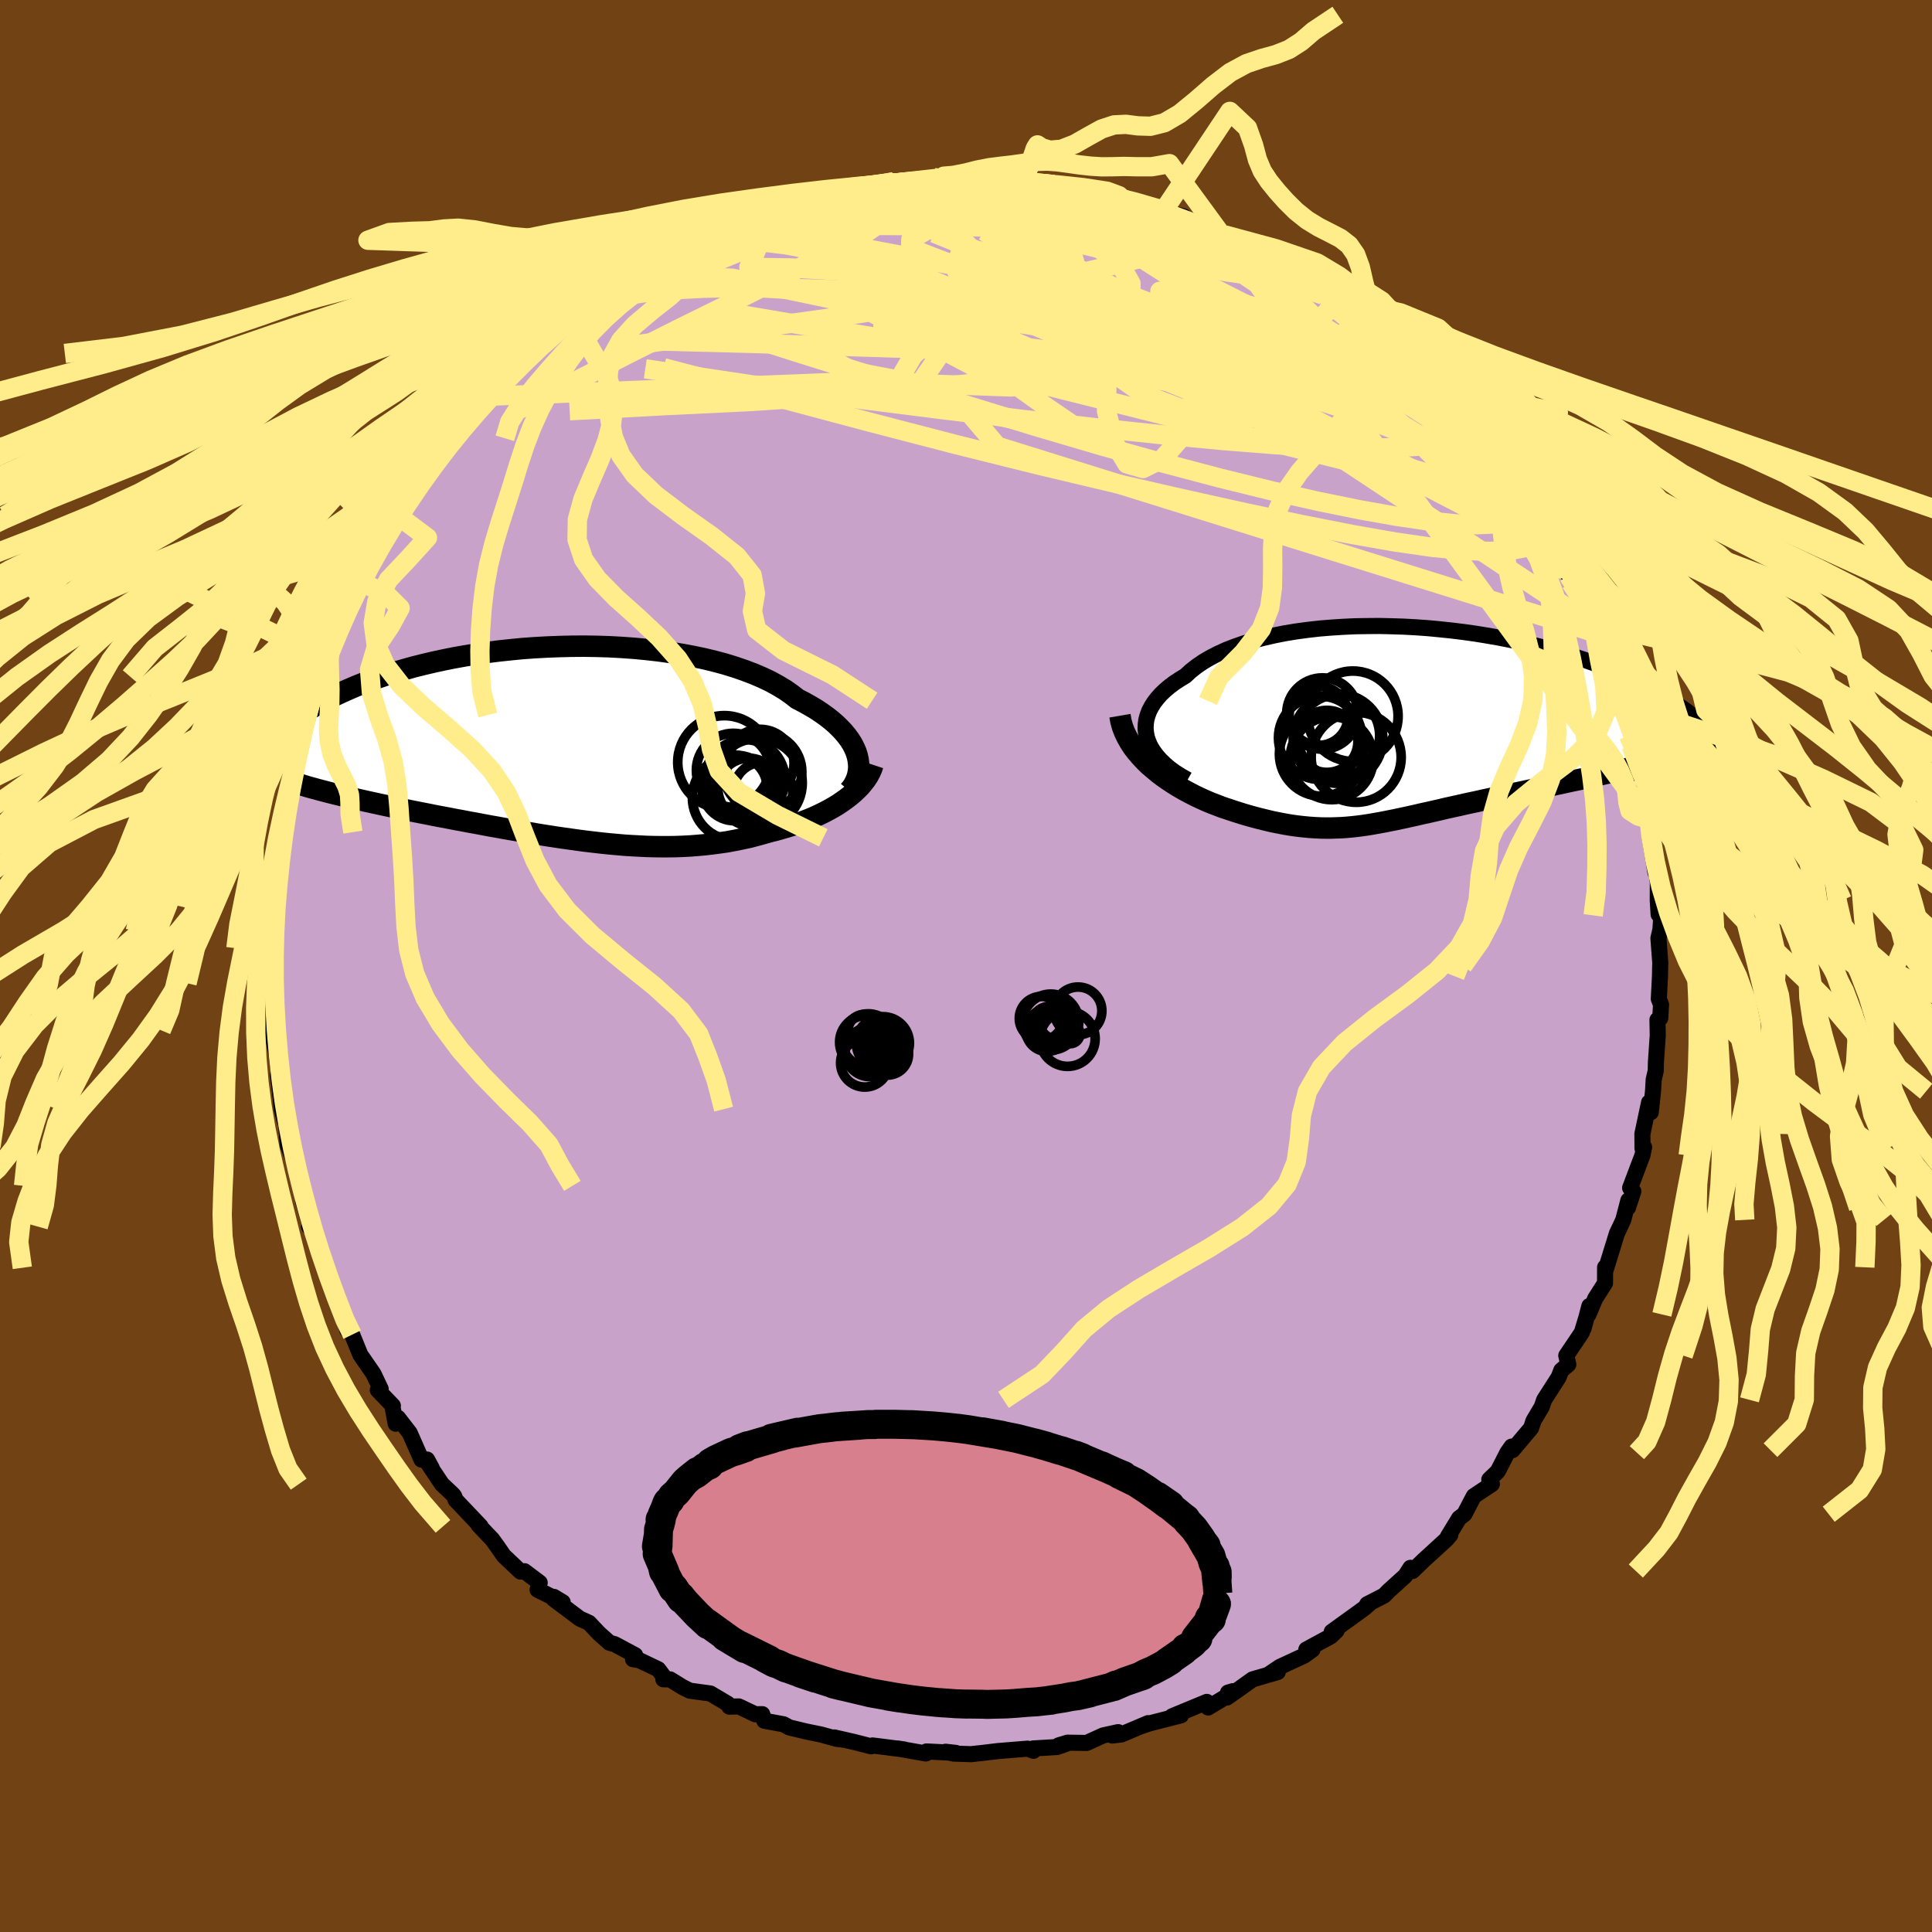 <svg xmlns="http://www.w3.org/2000/svg" width="500" height="500" viewBox="-100 -100 200 200"><defs><clipPath id="c"><path d="m30.72 1.16-.13-.41-.18-.41-.21-.41-.26-.41-.3-.41-.34-.41-.38-.4-.41-.4-.46-.4-.5-.39-.53-.38-.57-.38-.61-.36-.64-.36-.68-.35-.6-.47-.66-.46-.73-.44-.78-.43-.84-.4-.89-.38-.94-.36-.99-.34-1.03-.32-1.08-.29-1.11-.27-1.15-.24-1.18-.22-1.2-.19-1.23-.17-1.25-.14-1.27-.12-1.27-.09-1.29-.07-1.29-.04-1.3-.02-1.29.01-1.28.03-1.28.05-1.27.07-1.26.09-1.23.12-1.22.13-1.2.15-1.17.17-1.15.19-1.12.2-1.09.22-1.06.23-1.02.24-1 .25-.96.27-.93.27-.89.28-.86.29-.83.3-.79.3-.76.3-.72.31-.69.31-.67.31-.63.32-.6.31-.58.31-.56.31-.52.3-.51.31-.48.3-.46.31-.43.3-.41.3-.39.3-.37.29-.35.29-.33.29-.31.29-.29.28-.28.27-.26.28 7.2 4.72.52.13.53.13.54.13.55.13.56.13.57.13.58.13.59.13.6.13.6.13.62.13.62.14.63.13.64.13.65.13.66.13.67.13.69.14.69.13.7.13.71.14.72.13.72.14.73.13.74.14.74.14.75.13.76.14.75.13.76.13.77.13.77.13.77.13.77.12.77.12.77.11.78.11.78.11.77.1.78.09.77.09.78.08.77.07.78.07.77.05.78.04.77.04.77.02.77.01h.77l.76-.01.77-.03.76-.04.76-.06.76-.07.76-.09.75-.1.76-.11.74-.14.75-.15.74-.16.74-.19.73-.2.73-.21.61-.15.59-.17.59-.17.58-.18.57-.2.56-.21.55-.21.54-.23.52-.24.51-.25.49-.26.48-.27.46-.28.44-.3.42-.3"/></clipPath><clipPath id="b"><path d="m-27.17 1.18-.09-.47-.05-.46.02-.46.06-.46.13-.46.17-.45.23-.44.27-.43.33-.43.37-.42.42-.4.47-.4.51-.38.56-.37.59-.36.54-.5.61-.48.67-.46.73-.43.79-.41.85-.39.9-.35.95-.33 1-.31 1.04-.27 1.09-.25 1.11-.22 1.15-.19 1.18-.16 1.21-.14 1.22-.1 1.24-.08 1.26-.06 1.26-.02 1.27-.01 1.27.03 1.27.04 1.27.07 1.26.09 1.24.12 1.24.13 1.21.15 1.2.17 1.18.19 1.15.2 1.13.22 1.1.23 1.07.24 1.04.26 1.01.27.98.27.95.29.91.29.88.29.84.3.81.31.77.31.75.31.71.31.68.31.64.32.62.31.6.3.56.31.54.3.52.3.49.3.47.29.45.3.42.29.41.28.38.29.36.28.34.27.32.27.3.27.29.26.27.26.25.25-9.82 4.22-.6.14-.61.14-.61.14-.63.14-.62.14-.64.14-.63.13-.64.14-.65.14-.65.14-.64.14-.65.14-.66.14-.65.14-.65.14-.66.14-.66.14-.67.14-.66.15-.67.14-.66.14-.66.15-.66.14-.65.14-.65.15-.64.14-.64.14-.62.15-.62.14-.61.14-.61.13-.59.14-.59.13-.58.13-.57.12-.56.12-.56.11-.55.11-.55.1-.55.1-.54.09-.54.08-.54.07-.54.06-.54.05-.54.04-.55.02-.56.02h-.56l-.57-.01-.58-.03-.59-.04-.61-.06-.62-.07-.64-.09-.65-.11-.67-.13-.69-.14-.7-.17-.73-.18-.74-.2-.76-.22-.79-.25-.79-.26-.57-.19-.57-.22-.58-.22-.57-.24-.57-.26-.57-.27-.56-.29-.56-.3-.55-.32-.55-.34-.53-.35-.53-.37-.5-.38-.49-.41-.48-.41"/></clipPath><filter id="a"><feTurbulence baseFrequency=".05" numOctaves="3" result="noise" type="noise"/><feDisplacementMap in="SourceGraphic" in2="noise" scale="2"/></filter></defs><rect width="100%" height="100%" x="-100" y="-100" fill="#704214"/><path fill="#C8A2C8" stroke="#000" stroke-linejoin="round" stroke-width="1.667" d="m71.86-.01-.02 1.08-.12 2.34.23.59-.08 1.4-.29.17.03 1.61-.19 2.78-.02.9-.21.89-.07 1.21-.23 2.18-.18-1.01-.69 3.25.01 1.5.17-.12-.18.85-1.27 3.36.33.36-.56 1.7.05-.77-.53 2.02-.23.5-.43.91-1.17 3.79-.05-.29-.01 1.64-1.02 1.6-.69 1.64.09-.87-.61 2.35.48-1.75-.65 2.14-1.61 2.39.21.92-.72.6-.28.72-1.5 2.34-.25.73-.86 1.45-.24.74-1.93 2.29-.09-.37-.44.63-.99 1.93-.88.85.27.47-1.87 1.25-.98 1.87-.54.41-.25.41-.91 1.49.24-.16-.41.47-2.36 2.16-1.14 1.1-.21-.33-.54.83-1.72 1.56-.47.48-1.75.9.33-.14-.69.6-3.31 2.39.51-.12-.61.59-2.53 1.37h.64l-.85.62-2.54 1.18-1.04.7.83-.17-2.61.76-1.31.94-1.34.94.11-.51.49-.15-.23.3-2.31 1.39-.14-.58-3.6 1.49.93-.1-3.32.85-.69.24.6-.28-2.76 1.17-.94.11.6-.35-1.55.34-1.71.78-1.98-.03-.92.28.78-.16-.93.33-2.49.15.03.24-.61-.22-3.07.25-1.66.2-1.12.12-1.84-.06-.79-.19 1.05.12-3.03-.15-.07.21L-7.1 81l.73.11-2.03-.26-1.27-.16-.15.09-1.76-.45-2.05-.47.9.23-.68-.09-1.59-.44-1.56-.32-1.74-.42-.58-.32-2-.37-.21-.68-.72.01-1.7-.81-.99.02-.16-.29-1.8-1.07-2.13-.29-.76-.38-1.28-.79-.7-.01.06-.26-.59-.78-1.95-.93-.66-.11.22-.42-2.11-1.13-.54-.15-1.07-.95-1.06-1.12-.95-.43-2.69-2.02.01-.23.91.55-2.6-1.29.22-.73-1.58-1.19-.41.04-1.73-1.64-.65-.94-.54-.75-1.42-1.49.22.14-2.59-2.73-.15-.39-.13-.17-1.14-1.08-1.47-2.19.42.54-.49-.9-.58.01-1.22-2.77-1.21-1.56-.24.61-.32-1.72.03-.14-1.56-1.62.3-.11-.75-1.58-1.36-1.97-.84-2.08-.44-.64-.06.19-.4-1.72-1.09-2.62.18.29-.98-2.19.04-.23-.47-1.45-.8-2.35-.45-.45.15-.03-.75-2.61.61 1.29-.72-2.88-.75-2.61.18.36-.44-.79-.47-1.18-.18-2.16-.16-.42-.29-1.14-.1-1.07-.29-2.49.24.79-.39-2.92-.34-1.56-.15-.91.13-.21-.15-1.27-.2-4.7.3 1.3.01-3.4-.07-.56.1.34.04-1.76.14-1.08V-6.2l-.14.21.19-2.89.14-1.83.5-2.96.18.4-.35-.65.38-1.51.76-2.64.16-.6.12-1.04.03-1.02-.02.63.67-1.96.14-1.67.2-1.18.18-1.07.63-1.48.74-.99.42-1.51.38-2 .71-2-.52 2.31 1.27-3.2-.44.32 1.46-3.67-.22.98.55-.79 1.37-3.04-.58 1.27.62-1.36 1.24-2.49.34-.75.09.3 1.55-2.54.66-1.5 1.07-.89v-.38l.43-.98.94-1.5 2.12-2.35.05-.1.64-.31.36-1.37.31-.17 2.3-2.51.47.02-.21-.31.79-.35.73-1.31 2.88-2.78-.86.95 1.49-1.33.06-.54 1.37-.66 1.15-.73 1.63-1.76.22-.35-.11.34 3.57-2.45-.95.06 2.26-.65.29-.12 1.72-1.42.81-.43-.41-.02 1.38-.7-.28.16 1.89-.96.02-.04 2.29-1.25 2.14-1.12-1.61.93 2.72-1.32 2.59-.57-1.7.62 1.35-.78 1.48-.69 1.42-.51 1.11-.09 1.93-.38 1.75-.51 1.26-.45.79.18.66-.02 2.36-.69-2.19.11 2.31-.03 1.88-.55 1.42-.01.37.03.59.01 2.88-.48-1.1.01 1.79.35 2.57-.05.75-.21.07.26 1.39-.25 2.69.49 1.89.2-.97-.32-1.32-.18 3.39.73.17-.29 1.56.34 3.09.57-.49-.22.49.19 1.75.25.92.62 1.76.41 1.69.33.23.35.3-.05 2.1.49 1.77 1.25-.47-.75 2.89 1.54-.61-.16 2.33.69-1.65-.65 2.39 1.12.53.43 2.11.85.01.22.93.42 3.58 2.57-.22-.39.88.19.36.14 1.28 1.18 1.44.93-.31.21 1.6 1.13.19.72 2.3 1.69.37.32-.34-.45 2.47 2.21 1.41.83-1.17-.66 3.11 2.68.05-.33.8 1.49 1.22 1.89-.45-.82 1.33 1.23.65 1.48.31.15 1.01.96.23 1.01.93.24.09 1 1.85 2.29 1.13 1.35-.73-.78 1.73 2.55-.18.05.98 1.88.12.26 1.02 1.99.65 1.09.18.69.81.86.01 1.02 1.67 3.29-.55-1.04.5.86.88 1.75.2 1.76.6 1.45.03.02.61 2.28 1.35 2.53-.46-1.33.34 2.37.27 1.07.72 3.04.07-1.22.25 1.65.8 3.8-.47-2.02.46 2.13-.01.21.12 2.03.57 3.48-.15-1.94.4 2.98-.01 1.84.09 1.47.28.1-.09 1.45-.21.92.19 2.52-.01.34-.02 1.08" filter="url(#a)"/><path fill="#fff" d="m-27.17 1.18-.09-.47-.05-.46.02-.46.06-.46.13-.46.17-.45.23-.44.27-.43.33-.43.37-.42.42-.4.47-.4.51-.38.56-.37.59-.36.54-.5.61-.48.67-.46.73-.43.79-.41.85-.39.9-.35.95-.33 1-.31 1.04-.27 1.09-.25 1.11-.22 1.15-.19 1.18-.16 1.21-.14 1.22-.1 1.24-.08 1.26-.06 1.26-.02 1.27-.01 1.27.03 1.27.04 1.27.07 1.26.09 1.24.12 1.24.13 1.21.15 1.2.17 1.18.19 1.15.2 1.13.22 1.1.23 1.07.24 1.04.26 1.01.27.98.27.95.29.91.29.88.29.84.3.81.31.77.31.75.31.71.31.68.31.64.32.62.31.6.3.56.31.54.3.52.3.49.3.47.29.45.3.42.29.41.28.38.29.36.28.34.27.32.27.3.27.29.26.27.26.25.25-9.82 4.22-.6.14-.61.14-.61.14-.63.14-.62.14-.64.14-.63.13-.64.14-.65.14-.65.14-.64.14-.65.14-.66.14-.65.14-.65.14-.66.14-.66.14-.67.14-.66.15-.67.14-.66.14-.66.15-.66.14-.65.14-.65.15-.64.14-.64.14-.62.15-.62.14-.61.14-.61.13-.59.14-.59.13-.58.13-.57.12-.56.12-.56.11-.55.11-.55.1-.55.1-.54.09-.54.08-.54.07-.54.06-.54.05-.54.04-.55.02-.56.02h-.56l-.57-.01-.58-.03-.59-.04-.61-.06-.62-.07-.64-.09-.65-.11-.67-.13-.69-.14-.7-.17-.73-.18-.74-.2-.76-.22-.79-.25-.79-.26-.57-.19-.57-.22-.58-.22-.57-.24-.57-.26-.57-.27-.56-.29-.56-.3-.55-.32-.55-.34-.53-.35-.53-.37-.5-.38-.49-.41-.48-.41" filter="url(#a)" transform="translate(45.9 -24.83)"/><path fill="#fff" d="m30.72 1.16-.13-.41-.18-.41-.21-.41-.26-.41-.3-.41-.34-.41-.38-.4-.41-.4-.46-.4-.5-.39-.53-.38-.57-.38-.61-.36-.64-.36-.68-.35-.6-.47-.66-.46-.73-.44-.78-.43-.84-.4-.89-.38-.94-.36-.99-.34-1.03-.32-1.08-.29-1.11-.27-1.15-.24-1.18-.22-1.2-.19-1.23-.17-1.25-.14-1.27-.12-1.27-.09-1.29-.07-1.29-.04-1.3-.02-1.29.01-1.28.03-1.28.05-1.27.07-1.26.09-1.23.12-1.22.13-1.2.15-1.17.17-1.15.19-1.12.2-1.09.22-1.06.23-1.02.24-1 .25-.96.27-.93.27-.89.28-.86.29-.83.3-.79.3-.76.3-.72.31-.69.31-.67.31-.63.32-.6.31-.58.31-.56.31-.52.3-.51.31-.48.3-.46.31-.43.3-.41.3-.39.3-.37.29-.35.29-.33.29-.31.29-.29.28-.28.27-.26.28 7.2 4.72.52.13.53.13.54.13.55.13.56.13.57.13.58.13.59.13.6.13.6.13.62.13.62.14.63.13.64.13.65.13.66.13.67.13.69.14.69.13.7.13.71.14.72.13.72.14.73.13.74.14.74.14.75.13.76.14.75.13.76.13.77.13.77.13.77.13.77.12.77.12.77.11.78.11.78.11.77.1.78.09.77.09.78.08.77.07.78.07.77.05.78.04.77.04.77.02.77.01h.77l.76-.01.77-.03.76-.04.76-.06.76-.07.76-.09.75-.1.76-.11.74-.14.75-.15.74-.16.74-.19.73-.2.73-.21.61-.15.59-.17.59-.17.58-.18.57-.2.56-.21.55-.21.54-.23.52-.24.51-.25.49-.26.48-.27.46-.28.44-.3.42-.3" filter="url(#a)" transform="translate(-41.98 -22.93)"/><g fill="none" stroke="#000" transform="translate(45.9 -24.83)"><path stroke-linejoin="round" stroke-width="1.667" d="m-22.96 5.55-.69-.39-.63-.4-.57-.42-.5-.43-.45-.44-.39-.45-.33-.45-.28-.46-.21-.47-.16-.46-.09-.47-.05-.46.02-.46.06-.46.13-.46.17-.45.23-.44.27-.43.33-.43.37-.42.42-.4.47-.4.51-.38.56-.37.59-.36.54-.5.61-.48.67-.46.73-.43.79-.41.85-.39.9-.35.95-.33 1-.31 1.04-.27 1.09-.25 1.11-.22 1.15-.19 1.18-.16 1.21-.14 1.22-.1 1.24-.08 1.26-.06 1.26-.02 1.27-.01 1.27.03 1.27.04 1.27.07 1.26.09 1.24.12 1.24.13 1.21.15 1.2.17 1.18.19 1.15.2 1.13.22 1.1.23 1.07.24 1.04.26 1.01.27.98.27.95.29.91.29.88.29.84.3.81.31.77.31.75.31.71.31.68.31.64.32.62.31.6.3.56.31.54.3.52.3.49.3.47.29.45.3.42.29.41.28.38.29.36.28.34.27.32.27.3.27.29.26.27.26.25.25.24.25.23.24.21.24.2.23.18.23.17.22.16.21.16.21.14.21.13.2" filter="url(#a)"/><path stroke-linejoin="round" stroke-width="2.222" d="m-29.96-1.08.1.58.16.57.21.55.26.54.29.51.33.51.37.48.4.47.42.45.45.44.48.41.49.41.5.38.53.37.53.35.55.34.55.32.56.3.56.29.57.27.57.26.57.24.58.22.57.22.57.19.79.26.79.25.76.22.74.2.73.18.7.17.69.14.67.13.65.11.64.09.62.07.61.06.59.04.58.03.57.01h.56l.56-.02.55-.02.54-.04.54-.05.54-.06.54-.07.54-.08.54-.09.55-.1.55-.1.55-.11.56-.11.56-.12.57-.12.58-.13.59-.13.59-.14.61-.13.61-.14.62-.14.62-.15.64-.14.64-.14.65-.15.65-.14.66-.14.66-.15.66-.14.67-.14.66-.15.67-.14.66-.14.66-.14.65-.14.65-.14.66-.14.65-.14.64-.14.65-.14.65-.14.64-.14.63-.13.64-.14.62-.14.63-.14.61-.14.61-.14.6-.14.59-.14.58-.14.57-.14.57-.14.55-.14.54-.14.54-.15.52-.14.52-.14.5-.14" filter="url(#a)"/><circle cx="-9.009" cy="-1.306" r="3.69" clip-path="url(#b)" filter="url(#a)"/><circle cx="-5.509" cy="3.224" r="4.658" clip-path="url(#b)" filter="url(#a)"/><circle cx="-8.039" cy="3.319" r="4.294" clip-path="url(#b)" filter="url(#a)"/><circle cx="-9.099" cy="2.894" r="4.358" clip-path="url(#b)" filter="url(#a)"/><circle cx="-9.394" cy="-1.066" r="3.06" clip-path="url(#b)" filter="url(#a)"/><circle cx="-7.389" cy="1.284" r="4.636" clip-path="url(#b)" filter="url(#a)"/><circle cx="-7.339" cy=".984" r="4.264" clip-path="url(#b)" filter="url(#a)"/><circle cx="-5.849" cy="-1.026" r="4.68" clip-path="url(#b)" filter="url(#a)"/><circle cx="-8.539" cy="1.579" r="3.212" clip-path="url(#b)" filter="url(#a)"/><circle cx="-9.239" cy="1.204" r="4.314" clip-path="url(#b)" filter="url(#a)"/></g><g fill="none" stroke="#000" transform="translate(-41.98 -22.93)"><path stroke-linejoin="round" stroke-width="2.222" d="m29.89 4.79.25-.3.22-.32.17-.34.15-.35.1-.36.07-.38.03-.38-.02-.4-.05-.4-.09-.4-.13-.41-.18-.41-.21-.41-.26-.41-.3-.41-.34-.41-.38-.4-.41-.4-.46-.4-.5-.39-.53-.38-.57-.38-.61-.36-.64-.36-.68-.35-.6-.47-.66-.46-.73-.44-.78-.43-.84-.4-.89-.38-.94-.36-.99-.34-1.03-.32-1.08-.29-1.11-.27-1.15-.24-1.18-.22-1.2-.19-1.23-.17-1.25-.14-1.27-.12-1.27-.09-1.29-.07-1.29-.04-1.3-.02-1.29.01-1.28.03-1.28.05-1.27.07-1.26.09-1.23.12-1.22.13-1.2.15-1.17.17-1.15.19-1.12.2-1.09.22-1.06.23-1.02.24-1 .25-.96.27-.93.27-.89.28-.86.29-.83.3-.79.3-.76.3-.72.31-.69.31-.67.31-.63.32-.6.31-.58.31-.56.31-.52.3-.51.31-.48.3-.46.31-.43.3-.41.3-.39.3-.37.29-.35.29-.33.29-.31.29-.29.28-.28.27-.26.28-.25.26-.23.26-.21.26-.21.25-.19.25-.17.24-.17.24-.16.23-.14.23-.13.22" filter="url(#a)"/><path stroke-linejoin="round" stroke-width="2.222" d="m32.35 2.1-.13.39-.16.37-.2.37-.24.37-.27.35-.29.35-.33.34-.35.33-.37.32-.4.31-.42.3-.44.3-.46.28-.48.27-.49.26-.51.25-.52.24-.54.23-.55.21-.56.21-.57.2-.58.18-.59.17-.59.17-.61.15-.73.21-.73.2-.74.19-.74.16-.75.15-.74.14-.76.11-.75.1-.76.09-.76.07-.76.06-.76.04-.77.03-.76.01h-.77l-.77-.01-.77-.02-.77-.04-.78-.04-.77-.05-.78-.07-.77-.07-.78-.08-.77-.09-.78-.09-.77-.1-.78-.11-.78-.11-.77-.11-.77-.12-.77-.12-.77-.13-.77-.13-.77-.13-.76-.13-.75-.13-.76-.14-.75-.13-.74-.14-.74-.14-.73-.13-.72-.14-.72-.13-.71-.14-.7-.13-.69-.13-.69-.14-.67-.13-.66-.13-.65-.13-.64-.13-.63-.13-.62-.14-.62-.13-.6-.13-.6-.13-.59-.13-.58-.13-.57-.13-.56-.13-.55-.13-.54-.13-.53-.13-.52-.13-.5-.13-.5-.13-.48-.13-.48-.13-.46-.13-.45-.14-.44-.13-.43-.13-.42-.14-.41-.13" filter="url(#a)"/><circle cx="19.469" cy="4.582" r="3.166" clip-path="url(#c)" filter="url(#a)"/><circle cx="19.099" cy="3.632" r="4.138" clip-path="url(#c)" filter="url(#a)"/><circle cx="16.964" cy="1.837" r="4.824" clip-path="url(#c)" filter="url(#a)"/><circle cx="20.974" cy="4.902" r="3.08" clip-path="url(#c)" filter="url(#a)"/><circle cx="17.899" cy="2.672" r="3.83" clip-path="url(#c)" filter="url(#a)"/><circle cx="20.414" cy="3.987" r="4.614" clip-path="url(#c)" filter="url(#a)"/><circle cx="20.929" cy="2.837" r="4.058" clip-path="url(#c)" filter="url(#a)"/><circle cx="18.024" cy="4.517" r="3.38" clip-path="url(#c)" filter="url(#a)"/><circle cx="18.059" cy="5.507" r="4.404" clip-path="url(#c)" filter="url(#a)"/><circle cx="20.664" cy="1.947" r="3.518" clip-path="url(#c)" filter="url(#a)"/></g><g fill="none" stroke="#FFEC8B" stroke-linejoin="round" stroke-width="2"><path d="m-18.23-78.84 1.72-.39 1.41-.33 1.1-.23.82-.14.59-.09.4-.03.25.02.12.1-.01.17-.19.25-.42.34-.68.43-.95.54-1.27.65-1.61.78-2 .92-2.46 1.07-2.94 1.22-3.45 1.41-3.93 1.58-4.27 1.61m51.5-10.8 1.16.53 1.32.43 1.2.37 1.1.35 1.07.36 1.05.38.99.38.87.34.69.28.5.21.29.14.1.09-.09.03-.27-.01-.5-.08-.76-.16-1.03-.26-1.34-.37-1.71-.51-2.18-.67-2.74-.85-3.21-.95M1.04-81.32l.87.09 1.58.53 2.36.86 2.82 1.15 3.02 1.38 3.16 1.57 3.38 1.76 3.7 1.91L25.98-70l4.32 2.19 4.46 2.32 4.49 2.42 4.45 2.48 4.46 2.49" filter="url(#a)"/><path d="m10.66-80.55 1.79.31.72.14.45.17.37.23.2.27-.07.26-.44.23-.87.2-1.33.17-1.81.15-2.37.15-3.02.13-3.75.12-4.53.08-5.3.05-6.09.08" filter="url(#a)"/><path d="m5.94-81.03.86.04.08-.03.17.03.4.11.48.15.34.17.07.18-.29.19-.69.2-1.1.22-1.55.26-2.07.27-2.68.28-3.35.29-4.02.32-4.67.38-5.35.53m49.22 4.15.42.38.99.68.95.63.59.4.2.19-.17.06-.48-.02-.82-.11-1.2-.22-1.62-.39-2.11-.59-2.64-.82-3.13-1.09-3.53-1.35-3.79-1.56-4.11-1.76" filter="url(#a)"/><path d="m-27.73-75.31 1.36-.53 1.44-.21 1.97-.18 2.31-.15 2.58-.11 2.86-.09 3.18-.06 3.5-.02 3.71.03 3.84.07 3.85.09 3.77.1 3.64.1 3.52.11 3.37.12 3.27.11 3.43.21m35.78 30.13.67 1.33.44.95.29.76.11.53-.08.29-.29.04-.53-.21-.77-.51-1.05-.85-1.37-1.18-1.7-1.55-2.08-1.95-2.49-2.39-2.91-2.88-3.32-3.39-3.75-3.93-4.21-4.5-4.45-4.99" filter="url(#a)"/><path d="m-3.32-81.62 1.96.28 2.01.27 1.98.37 2.13.52 2.35.63 2.47.73 2.49.79 2.47.85 2.49.89 2.59.93 2.69.97 2.75.97 2.69.94 2.53.86 2.34.77 2.2.7 2.11.68m7.27 5.51.49.32 1.07.86 1.01.84.87.77.75.72.59.64.39.52.19.35-.04.13-.27-.09-.49-.34-.73-.59-.99-.84-1.27-1.1-1.56-1.35-1.85-1.56-2.2-1.81-2.86-2.36" filter="url(#a)"/><path d="m36.97-70.28.48.44.37.7-.02.72-.43.72-.84.73-1.25.72-1.69.71-2.18.67-2.69.65-3.22.64-3.77.64-4.35.65-4.96.65-5.61.66-6.29.68-6.99.69-7.67.64-8.28.54-8.88.43-9.73.52M7.83-80.83l-.77-.2-.07.01.39.13.45.17.24.2-.19.2-.73.2-1.32.23-1.93.27-2.56.32-3.27.36-4.07.39-4.96.44-5.88.56m-13.2 3.53.76-.41 1.41-.7 1.45-.65 1.4-.55 1.33-.49 1.2-.43.99-.38.75-.31.51-.24.26-.13-.02.03-.35.19-.65.3-1.08.36" filter="url(#a)"/><path d="m6.86-81.15.07.05 1.16.2 1.37.2 1.32.2 1.13.18.89.16.64.15.45.15.25.13.05.1-.24.06-.61-.02-1.09-.1-1.58-.17-2.07-.25-2.52-.32-3.15-.38m43.64 18.78 1.76 1.65.31.86-.55.6-1.26.38-1.92.17h-2.59l-3.28-.15-3.99-.31-4.72-.48-5.44-.66-6.18-.83-6.92-1-7.74-1.17-8.67-1.35-9.73-1.58-10.92-1.85" filter="url(#a)"/><path d="m49.73-59.68.55 1.24-.04.65-.65.19-1.21-.1-1.8-.36-2.45-.63-3.15-.94-3.89-1.25-4.67-1.56-5.45-1.85-6.23-2.2-7.05-2.62-7.99-3.11-9.02-3.65m-6.04-4.76 1.48-.31.92-.05.55.09.31.19.08.3-.17.45-.43.6-.76.76-1.11.91-1.53 1.09-1.97 1.29-2.47 1.49-3.01 1.68-3.56 1.85-4.12 2.06-4.65 2.29-5.15 2.59-5.64 2.89-6.14 3.08M59.83-45.64l-.06.47-.22.7-.6.65-1.06.5-1.58.31-2.13.09-2.68-.1-3.24-.32-3.83-.55-4.44-.78-5.08-1-5.76-1.21-6.45-1.43-7.17-1.64-7.89-1.87-8.61-2.14-9.31-2.42-10.07-2.69-10.95-2.86m87.15 10.88 1.19 1.62.18.75-.53.31-1.11.04-1.65-.18-2.23-.45-2.81-.74-3.43-1.08-4.07-1.44-4.75-1.82-5.51-2.21-6.32-2.6-7.22-3-8.17-3.44L.27-69.2l-10.06-4.34" filter="url(#a)"/><path d="m-19.34-78.75 1.48-.13 2.03-.13 2.27-.03 2.38.12 2.49.24 2.6.34 2.74.41 2.93.48 3.13.53 3.3.57 3.42.6 3.48.62 3.48.61 3.46.61 3.43.61 3.37.6 3.28.62 3.18.71" filter="url(#a)"/><path d="m51.3-57.12.96 1.12.52.82.24.57.04.41-.15.32-.34.24-.55.15-.81.03-1.1-.15-1.41-.35-1.75-.57-2.11-.78-2.49-1-2.9-1.23-3.31-1.48-3.75-1.75-4.19-2.02-4.64-2.31-5.1-2.59-5.55-2.87-6.01-3.19-6.42-3.54" filter="url(#a)"/><path d="m-40.32-67.49 2.37-1.51 1.8-.64 2.03-.34 2.37-.23 2.64-.15 2.89-.03 3.16.09 3.47.19 3.8.24 4.15.29 4.47.31 4.74.34 4.94.38 5.09.43 5.16.47 5.2.51 5.2.55 5.19.56 5.14.52 5.11.51M-9.36-80.63l1.58-.34 1.22-.15 1.05-.09.97-.08.9-.07.82-.03.68.01.47.04.2.06-.14.09-.48.13-.83.16-1.26.19-1.79.2-2.35.2-2.83.22" filter="url(#a)"/><path d="m54.83-52.29.58.43.31.67-.01.49-.49.1-1.04-.35-1.59-.76-2.17-1.18-2.77-1.61-3.37-2.07-3.99-2.57-4.68-3.12-5.46-3.71-6.39-4.35-7.26-4.94" filter="url(#a)"/><path d="m51.3-57.12.8 1.1.03.8-.57.54-1.1.38-1.62.28-2.13.22-2.68.15-3.29.05-3.96-.09-4.69-.27-5.44-.43-6.19-.59-6.95-.73-7.7-.88-8.49-1.03L-12-58.8l-10.21-1.37-10.99-1.65m-7.01-6.01.99-.36 1.84-.69 2.13-.53 2.41-.35 2.7-.25 2.95-.15 3.18-.07 3.42.03 3.69.09 3.96.12 4.25.13 4.5.13 4.71.15 4.84.17 4.94.23 4.99.29 5.02.34 5 .34 4.93.26 4.86.12m-8.34-7.86 1.74.86 1.22.63.98.56.85.55.72.52.52.44.27.33-.02.21-.3.13-.56.06h-.83l-1.13-.06-1.45-.14-1.79-.26-2.16-.39-2.54-.55-2.94-.71-3.36-.86-3.77-1L8-76.52l-4.64-1.33-5.07-1.54" filter="url(#a)"/><path d="m44.2-63.96.48.32 1.03.82.95.8.82.72.69.68.54.62.38.52.18.4v.24l-.21.08-.4-.09-.62-.25-.81-.43-1.03-.58-1.22-.73-1.43-.89-1.67-1.07-1.95-1.3-2.3-1.57-2.69-1.88-3.14-2.2-3.6-2.54-4.05-2.83" filter="url(#a)"/><path d="m41.34-66.69.6.85.63.76.3.54.02.45-.25.4-.58.35-.95.29-1.38.21-1.82.12-2.3.02-2.77-.12-3.25-.27-3.73-.41-4.21-.56-4.74-.69-5.28-.81-5.85-.92-6.45-1-7.05-1.07-7.62-1.2-8.08-1.45m37.17-8.78-.09-.07.51.14.76.25.77.3.62.28.35.25.07.22-.23.2-.53.18-.86.16-1.22.13-1.61.08-2.04.03-2.49-.04-2.99-.08-3.52-.1-4.12-.1-4.82-.1-5.55-.15M57.7-48.76l.49.76-.04.53-.33.55-.67.51-1.03.4-1.43.25-1.84.08-2.28-.1-2.75-.29-3.25-.48-3.77-.67-4.29-.87-4.83-1.09-5.36-1.32-5.87-1.55-6.37-1.78-6.9-2.03-7.45-2.29-8.08-2.51-8.81-2.75-9.67-3.08" filter="url(#a)"/><path d="m23.8-77.11 1.52.97.12.5-.69.4-1.35.46-1.94.58-2.58.73-3.31.85-4.12.96-4.98 1.07-5.95 1.16-7.03 1.2-8.2 1.24-9.32 1.28-10.39 1.44M58.1-48.19l1.1 1.73.6 1.12.48.97.42.89.37.78.27.65.16.5.04.32-.1.12-.28-.11-.46-.37-.66-.64-.89-.9-1.12-1.2-1.35-1.5-1.6-1.85-1.86-2.24-2.15-2.69-2.48-3.2-2.79-3.72-2.99-4.15" filter="url(#a)"/><path d="m55.85-51.05 1.28 1.65.44.83-.1.44-.48.23-.83.04-1.18-.17-1.55-.42-1.97-.7-2.44-1.02-2.96-1.36-3.48-1.71-4.04-2.06-4.61-2.44-5.22-2.86-5.82-3.28-6.42-3.66-7.03-4.04-7.59-4.49m1.4-5.45 2.11.34 1.19.15.73.08.76.1.96.13 1.1.16 1.08.15.92.13.64.11.31.07-.05.03h-.4l-.72-.07-.98-.12-1.16-.18-1.4-.23m5.41.66 1.45.34 1.26.4 1.09.36.88.3.67.27.5.25.34.25.14.24-.1.2-.38.17-.69.1-1.02.07-1.33.02-1.63.01-1.92-.01-2.21-.03-2.52-.06-2.9-.12-3.35-.18-3.93-.29-4.62-.37-5.44-.38" filter="url(#a)"/><path d="m54.83-52.29.58.48.29.78-.04.71-.51.41-1.01.12-1.53-.15-2.02-.37-2.53-.62-3.04-.87-3.55-1.15-4.09-1.45-4.69-1.79-5.32-2.11-6.02-2.43-6.8-2.77-7.62-3.14-8.47-3.53-9.23-3.89m54.97 10.1.46.3.99.79.88.74.69.64.52.56.31.45.07.32-.18.14-.43-.04-.67-.25-.91-.43-1.16-.64-1.45-.85-1.76-1.08-2.11-1.32-2.5-1.58-2.9-1.85-3.3-2.16-3.68-2.48-4.06-2.82" filter="url(#a)"/><path d="m36.31-70.08.2-.08.71.4 1.03.78 1.22 1.06 1.31 1.22 1.35 1.3 1.37 1.34 1.36 1.32 1.32 1.24 1.22 1.12 1.13 1 1 .88.85.75.67.58.44.36.18.11-.04-.01" filter="url(#a)"/><path d="m40.05-68.03.03.45.09.69-.24.72-.72.62-1.28.49-1.84.39-2.42.32-3.04.27-3.72.21-4.45.16-5.24.09-6.06.02-6.91-.07-7.75-.18-8.56-.27-9.39-.31-10.34-.27" filter="url(#a)"/><path d="m-14.55-79.73-14.02 8.37 4.38.16 11.65 2.44 15.48 4.18 13.67 2.56 6.77-.59-1.17-2.61-5.66-2.2-4.54.21.22 2.85 3.05 3.46-1.68.47-12.26-5.12-14.14-8.62 10.58-7.46" filter="url(#a)"/><path d="m-23.59-76.77 32.97 6.26.28-3.07-.35-1.97 3.08.48 3.3 1.96 1.39 2.46-.04 2.38-.11 2.09.2 1.71-.28 1.28-1.67.72-3.11.03-3.67-.73-3.23-1.4-2.63-1.87-2.93-2.06-4.48-1.95-6.35-1.4-6.87-.41-4.39-.07.96-2.18-2.96-2.31" filter="url(#a)"/><path d="m49.68-59.35-8.85-5.23-15.21-2.23-17.81-1.3-10.97-.35-2.31.22 1.97.32 1.59.14-.31.04-.97.22.06.61 1.71.86 2.92.9 3.44.98 3.47 1.27 3.03.93 3.48-1.14 10.77-2.39 23.99 6.15" filter="url(#a)"/><path d="m13.26-80.2-15.21 3.41 7.21 7.27 14.28 6.74 8.91 4.53.44 1.83-4.92-.62-5.6-2.16-3.42-2.39-1.06-1.36-.43.3-2.37 1.49-6.39 1.22-9.79-.35-8.12-1.55.04-.53 3.23 1.81-39.73 1.59" filter="url(#a)"/><path d="M64.54-35.55 22.69-63.28l-2.62-6.57 7.41.92 5.86 1.71 2.24 1.07-.7.73-3.23.18-5.47-1.01-7-2.35-7.45-2.91-6.99-2.19-5.19-.51-.54 1.49 8.16 3.4 17.94 4.96 20.04 5.86 9.68 6.21" filter="url(#a)"/><path d="M58.83-47.41 1.17-61.87-10-67.77l6-.58 7.47.6 1.43-.13-3.72-.67-3.85.05-.02 1.93 4.44 4 6.54 4.68 4.22 2.88-3.02-.59-9.51-2.05 3.26 3.84 61.85 19.3" filter="url(#a)"/><path d="M23.8-77.11-2.32-63.87l-2.69 3.9-1.89-.78 1.42-2.45 3.14-2.89 1.85-2.77L-.55-71l-.48-1.08.92.06 3.16.93 5.06 1.31 6.13 1.4 6.54 1.57 6.65 2.13 6.34 2.97 4.97 3.42 1.84 2.75-2.68.79-6.43-1.64-5.86-3.14.13-3.19 2.39-4.18L5.54-81.33" filter="url(#a)"/><path d="m8.93-80.6 3.05 10.15 13.47 6.6 4.05-.33-3.19-2.01-5.47-.46-4.31 1.82-1.94 3.44-.04 3.95.86 3.39 1.25 2.07 1.66.48 2.01-.99 1.82-2.07 1-2.61.51-2.37 1.74-1.21 4.75.53 7.01 1.9 4.34 1.39-8.07-3.93-39.12-20.3" filter="url(#a)"/><path d="m58.83-47.41-1.82 2.6-15.65-8.1-19.41-10.12-15.33-6.78-8.95-3.16-3.4-1.32.02-.92 1.59-.92 2.64-.6 4.35.21 6.55 1.22 7.39 1.74 4.63.82-2.14-1.71-9.88-3.74-18.9-2.52" filter="url(#a)"/><path d="M20.1-78.05-8.6-66.27l14.34 2.19 15.99 1.94 6.78 1.84-.13 1.19-1.94.27-.71-.48.88-.78 1.35-.75.5-.77-1.37-1.12-3.88-1.69-6.45-2.19-7.51-2.17-4.48-1.03 4.27 1.28 13.98 1.56-.52-10.63" filter="url(#a)"/><path d="m-2.22-81.63-.07-.13 1.02-.09 1.26-.25 1.23-.31 1.18-.23 1.18-.15 1.13-.13 1.02-.14.92-.14.86-.1.9-.02 1.02.07 1.12.15 1.19.17 1.17.13 1.13.07 1.11-.01 1.18-.03 1.34.03h1.57l1.82-.32L70.68-15.2l-1.08-.32-.86-.55-.22-.86-.11-1.08-.28-1.12-.47-1.1-.59-1.08-.7-1.03-.8-.97-.86-.93-.86-.94-.75-1-.61-1.08-.48-1.13-.5-1.15-.69-1.12-1.01-.99-1.35-.55m-84.05-44.23-2.45-.25-1.9-.2-1.23.36-.9.49-.78.39-.77.26-.85.16-.98.09-1.17-.02-1.33-.1-1.44-.13-1.49-.08-1.48.01-1.5.07-1.58.01-1.71-.15-1.85-.32-1.86-.36-1.7-.18-1.48.08-1.44.19-1.82.05-2.4.13-2.21.8 31.89 1.07 1.93-.93 1.36-.3 1.18.01 1.13.04 1.1.06 1.06.1 1.1.13 1.16.13 1.25.15 1.31.23 1.37.36 1.35.48 1.28.48 1.17.36 1.01.13.9-.06.82-.11.85.03.92.33 1.02.71 1.06 1 1.03 1.07.97.87.85.77.14 1.83m-37.62-1.3h-.12l-.62.52-.92.72-1.02.72-.99.67-.94.66-.9.69-.91.73-.91.77-.92.77-.9.73-.87.71-.86.69-.84.71-.82.75-.78.79-.76.84-.77.9-.8.99-.84 1.09-.82 1.11-.71 1-.58.8-.85.67 15.13-14.33-1.16.48-.94.66-1.07.83-1 .83-.87.76-.83.67-.86.62-.89.64-.86.71-.78.79-.73.89-.73.97-.78 1-.87.99-.92.95-.9.9-.89.9-.9.98-.99 1.14-.99 1.16-.7.45" filter="url(#a)"/><path d="m-57.08-49.39-5.09-3.47-1.27.61-.87 1.28-.7 1.38-.68 1.29-.92 1.04-1.26.74-1.51.53-1.58.44-1.54.46-1.45.55-1.34.67-1.27.8-1.25.87-1.25.81-1.45.45-2.28-.33-4.32-.76 21.05 10.38.17-.78-.03.83.03 1.43.05 1.53-.02 1.46-.07 1.35-.06 1.29.07 1.28.28 1.29.49 1.26.58 1.14.49.98.26.86.05.87.01 1.13.29 1.87" filter="url(#a)"/><path d="m-59.08-51.12-.18.75-.63 1.08-.77 1.24-.67 1.28-.5 1.29-.37 1.3-.33 1.26-.32 1.19-.35 1.12-.37 1.06-.4 1.04-.4 1.05-.39 1.06-.38 1.06-.38 1.02-.37.96-.38.94-.42 1.03-.46 1.23-.47 1.37-.17 1.33M62.6-39.68l.64.96.67 1.16.76 1.03.84.83.89.78.86.88.77 1.02.71 1.12.7 1.17.74 1.16.8 1.12.85 1.04.87 1 .87 1.13.89 1.53.73 2.4M44.2-63.96l-.3-1.51-.81-1.36-.88-1.11-.63-1.29-.4-1.55-.36-1.56-.48-1.31-.68-.98-.9-.7-1.08-.56-1.18-.6-1.19-.73-1.14-.91-1.04-1.03-.94-1.05-.83-1.03-.69-1.05-.5-1.19-.4-1.49-.63-1.78-1.83-1.72L20.4-78.1l-.38-.06-.78-.15-1.12-.06-1.26.11-1.26.32-1.21.45-1.15.42-1.13.26-1.12.02-1.11-.2-1.04-.27-.94-.15-.82.09-.76.38-.81.62-.98.76-1.13.8-1.1.77-.8.68-.57.29m5.01-8.01 1.24-3.62.22-.35.42.29.86.26 1.2-.1 1.39-.54 1.42-.81 1.36-.75 1.28-.42 1.22-.06 1.24.16 1.31.04 1.43-.36 1.59-.93 1.7-1.39 1.78-1.55 1.75-1.34 1.68-.91 1.56-.53 1.46-.4 1.38-.54 1.26-.81 1.28-1.1 2.52-1.68M1.04-81.32l-3.34-.06-2.35.14-2.16.22-2.36.28-2.74.36-3.07.44-3.26.52-3.24.61-3.11.68-3.03.74-3.1.81-3.33.85-3.64.91-3.88.95-3.94.99-3.82 1.06-3.55 1.13-3.23 1.23-2.97 1.33-2.88 1.43-3.04 1.5-3.46 1.56-4.08 1.59-4.77 1.61-5.34 1.64-5.62 1.68-5.48 1.78-4.99 1.89-4.4 2.01-4.18 2.11-4.67 2.19-5.74 2.23-6.2 2.28-5.57 2.85" filter="url(#a)"/><path d="m-1.53-81.27-1.7-.1-2.54.16-2.52.26-2.37.34-2.41.41-2.61.47-2.79.56-2.83.64-2.73.71-2.57.78-2.49.84-2.56.89-2.84.93-3.25.99-3.74 1.05-4.16 1.12-4.43 1.19-4.47 1.25-4.29 1.31-3.94 1.39-3.5 1.45-3.08 1.54-2.74 1.62-2.53 1.69-2.5 1.73-2.68 1.74-3.1 1.75-3.73 1.81-4.5 1.95-4.91 2.06-3.46 2.12" filter="url(#a)"/><path d="m-2.22-81.63-3.01.34-2.74.31-2.67.35-2.61.41-2.57.47-2.65.55-2.89.64-3.19.72-3.44.78-3.5.84-3.37.88-3.13.93-2.89.98-2.73 1.05-2.67 1.11-2.7 1.18-2.79 1.24-2.94 1.31-3.17 1.37-3.48 1.44-3.88 1.52-4.33 1.63-4.68 1.71-4.72 1.74-4.41 1.7-4.06 1.65-4.07 1.75-4.06 2.66" filter="url(#a)"/><path d="m-5.1-81.15-1.78.12-2.35.25-2.45.33-2.56.42-2.71.52-2.91.6-3.17.68-3.5.72-3.83.79-4.02.84-3.89.89-3.45.93-2.85.94-2.37.97-2.3 1.02-2.7 1.12-3.45 1.27-4.15 1.45-4.45 1.58-4.38 1.66-4.25 1.69-2.82 1.73" filter="url(#a)"/><path d="m-5.1-81.15-1.51.12-1.9.26-2.05.34-2.21.43-2.35.54-2.43.61-2.43.69-2.39.75-2.32.8-2.25.86-2.15.9-2.05.95-1.95.98-1.93 1.03-1.96 1.11-2.07 1.21-2.2 1.33-2.28 1.43-2.27 1.52-2.16 1.57-2 1.59-1.83 1.57-1.76 1.59-1.8 1.62-1.94 1.73-2.1 1.88-2.14 2-2 2-1.64 1.62" filter="url(#a)"/><path d="m-5.69-81.16-3.03.18-2.62.35-2.52.41-2.37.48-2.21.57-2.21.66-2.48.74-2.99.8-3.57.85-4.09.91-4.47.95-4.69 1.01-4.77 1.07-4.73 1.14-4.48 1.21-4.03 1.28-3.38 1.35-2.64 1.41L-69-64.3l-1.71 1.56-1.83 1.63-2.38 1.69-3.26 1.74-4.28 1.79-5.2 1.84-5.85 1.9-6.12 1.97-6.05 2.04-5.75 2.11-5.37 2.16-4.93 2.2-4.36 2.26-3.61 2.33-2.98 2.34-3.24 1.99-4.4.79" filter="url(#a)"/><path d="m-5.69-81.16-2.33.18-2.38.35-2.68.41-3.23.48-3.59.56-3.54.65-3.15.74-2.65.8-2.27.85-2.11.9-2.24.94-2.59 1-3.03 1.07-3.48 1.13-3.84 1.2-4.01 1.27-4 1.34-3.77 1.4-3.38 1.48-2.94 1.55-2.55 1.62-2.34 1.69-2.42 1.73-2.82 1.77-3.49 1.82-4.26 1.87-4.88 1.96-5.1 2.05-4.84 2.12-4.38 2.15-4.19 2.1-4.44 2.07-6.37 2.69" filter="url(#a)"/><path d="m-5.69-81.16-2.53.18-2.39.35-2.08.41-2.04.48-2.19.57-2.33.66-2.42.74-2.48.8-2.5.85-2.54.91-2.6.95-2.68 1.01-2.77 1.07-2.83 1.14-2.83 1.21-2.72 1.28-2.53 1.35-2.3 1.41-2.1 1.49-2.01 1.56-2.1 1.63-2.35 1.69-2.73 1.74-3.16 1.79-3.58 1.84-3.87 1.9-3.95 1.97-3.77 2.04-3.33 2.11-2.78 2.16-2.36 2.2-2.37 2.26-2.88 2.33-3.53 2.34-3.5 1.99-2.3.79" filter="url(#a)"/><path d="m-6.06-81.19-2.46.39-2.14.34-2.36.44-2.6.54-2.68.62-2.6.7-2.46.75-2.34.81-2.28.86-2.2.91-2.09.94-1.94.98-1.84 1.03-1.84 1.11-1.95 1.21-2.12 1.33-2.24 1.43-2.3 1.53-2.28 1.57-2.26 1.58-2.29 1.58-2.35 1.58-2.44 1.62-2.53 1.73-2.63 1.87-2.7 2.01-2.51 1.99-1.82 1.62" filter="url(#a)"/><path d="m-7.48-81.18-3.19.52-2.12.43-2.74.47-3.46.56-3.77.66-3.84.75-3.85.81-3.73.85-3.37.9-2.85.95-2.38 1.01-2.23 1.06-2.51 1.14-3.2 1.21-4.05 1.27-4.81 1.34-5.26 1.41-5.28 1.48-4.93 1.56-4.32 1.62-3.71 1.69-3.26 1.73-3.12 1.78-3.31 1.82-3.76 1.89-4.31 1.96-4.82 2.05-5.22 2.11-5.46 2.14-5.61 2.15-5.61 2.2-5.41 2.42-6.97 2.71" filter="url(#a)"/><path d="m-7.48-81.18-2.88.52-2.27.43-3 .46-3.6.56-3.61.65-3.22.74-2.75.81-2.41.85-2.21.89-2.1.94-2.06.99-2.11 1.05-2.26 1.13-2.55 1.19-2.95 1.26-3.4 1.32L-54.7-66l-4.16 1.47-4.36 1.54-4.41 1.62-4.44 1.68-4.49 1.73-4.58 1.74-4.63 1.77-4.66 1.83-4.79 1.93-4.93 2.05-4.19 2.1-1.65 2.16" filter="url(#a)"/><path d="m-9.36-80.63-1.05.16-2.13.41-2.67.55-2.85.63-2.78.71-2.59.75-2.49.8-2.51.86-2.66.91-2.81.94-2.91.97-2.94 1.01-2.93 1.09-2.9 1.19-2.89 1.32-2.84 1.44-2.74 1.54-2.61 1.58-2.49 1.59-2.46 1.55-2.52 1.52-2.59 1.55-2.61 1.66-2.74 1.89-4.22 2.14" filter="url(#a)"/><path d="m-9.36-80.63-1.1.16-2.17.4-2.77.54-3.11.64-3.17.69-3.08.74-3.05.8-3.17.85-3.36.9-3.49.94-3.47.95-3.35.99-3.23 1.04-3.17 1.16-3.18 1.3-3.26 1.44-3.41 1.56-3.6 1.63-3.74 1.62-3.82 1.55-4.22 1.31-5.27.74" filter="url(#a)"/><path d="m-11.67-80.6-.29.41-1.32.41-2.01.56-2.18.68-2.14.76-2.06.82-1.98.87-1.88.9-1.79.96-1.72 1.01-1.7 1.08-1.69 1.15-1.68 1.22-1.62 1.28-1.53 1.36-1.41 1.42-1.27 1.5-1.17 1.56-1.09 1.64-1.01 1.69-.92 1.75-.81 1.8-.71 1.85-.63 1.91-.61 1.98-.65 2.04-.68 2.11-.65 2.16-.55 2.21-.4 2.23-.27 2.26-.16 2.23-.07 2.14.03 2.04.17 2.16.61 2.47" filter="url(#a)"/><path d="m-14.55-79.73-3.75.8-2.57.79-2.13.76-1.98.79-1.97.86-2.02.93-2.02.96-2.01.96-2.02 1-2.09 1.07-2.19 1.19-2.31 1.33-2.38 1.45-2.37 1.55-2.3 1.59-2.21 1.57-2.15 1.55-2.11 1.51-2.1 1.53-2.12 1.66-2.21 1.88-2.65 2.13" filter="url(#a)"/><path d="m-14.55-79.73-3.76.82-2.74.79-2.3.78-2.29.81-2.46.88-2.56.94-2.54.97-2.44 1.01-2.3 1.05-2.17 1.14-2.04 1.25-1.97 1.37-1.95 1.46-1.99 1.53-2.08 1.58-2.16 1.61-2.21 1.62-2.19 1.67-2.17 1.73-2.15 1.82-2.15 1.91-2.17 2.01-2.17 2.08-2.14 2.13-2.04 2.14-1.92 2.09-1.77 1.99-1.7 1.88-1.87 1.78-2.29 1.83-2.73 2.13-2.56 2.97" filter="url(#a)"/><path d="m-14.55-79.73-4.66.81-2.45.79-2.16.77-2.48.81-2.85.88-3 .93-2.93.97-2.76.99-2.65 1.04-2.65 1.12-2.74 1.23-2.86 1.35-2.91 1.46-2.86 1.54-2.74 1.57-2.63 1.59-2.59 1.61-2.64 1.62-2.8 1.69-3 1.78-3.2 1.9-3.27 2-3.16 2.11-2.94 2.17-2.95 2.22-3.51 2.27-4.17 2.33-2.77 2.17m167.57 22.6.24 2.15.42 2.46.59 2.61.77 2.59.93 2.56 1.05 2.53L75.96 2l1.6 2.46 2.03 2.44 2.44 2.41 2.78 2.39 3.01 2.39L91 16.46l3.21 2.38 3 2.38 2.39 2.4 1.45 2.42.4 2.44-.4 2.42-.69 2.31-.43 2.15.16 1.97.82 1.85 1.55 1.9 2.37 2.07 3.4 2.49" filter="url(#a)"/><path d="m-23.59-76.77-1.83.25-2.21.8-2.99 1.03-3.73 1.01-4.02.99-3.76 1.01-3.3 1.1-3.11 1.25-3.3 1.38-3.69 1.48-3.9 1.56-3.71 1.59-3.21 1.59-2.65 1.61-2.26 1.64-2.17 1.71-2.35 1.79-2.71 1.91-3.21 2.01-3.88 2.09-4.63 2.15-5.27 2.17-5.51 2.13-5.1 2.01-4.1 1.8-3.18 1.63-3.68 2.23" filter="url(#a)"/><path d="m-23.59-76.77-1.21.25-2.13.8-2.73 1.03-3.14 1.01-3.79.99-4.68 1.01-5.43 1.1-5.59 1.25-5.08 1.38-4.15 1.48-3.21 1.56-2.53 1.59-2.22 1.59-2.26 1.61-2.63 1.64-3.29 1.71-4.18 1.79-5.16 1.91-6.04 2.01-6.57 2.09-6.57 2.15-6.1 2.17-5.44 2.13-5 2.01-4.82 1.8-5.29 1.63-9.16 2.23" filter="url(#a)"/><path d="m-21.89-77.39-3.92 1.33-2.22.94-1.73.91-1.68.96-1.79 1.05-1.92 1.15-1.99 1.22-1.97 1.28-1.9 1.33-1.8 1.39-1.72 1.47-1.71 1.55-1.7 1.63-1.72 1.69-1.7 1.72-1.67 1.74-1.62 1.77-1.58 1.83-1.55 1.93-1.54 2.05-1.58 2.18-1.7 2.36-1.61 2.77" filter="url(#a)"/><path d="m-24.48-76.82-2.45.92-2.44 1.21-2.44 1.08-2.67.98-2.97 1-3.07 1.11-2.92 1.27-2.7 1.4-2.53 1.51-2.5 1.57-2.55 1.6-2.56 1.61-2.49 1.63-2.33 1.68-2.2 1.74-2.14 1.83-2.17 1.93-2.28 2.01-2.39 2.08-2.47 2.1-2.53 2.1-2.57 2.07-2.66 1.99-2.8 1.95-2.99 1.93-3.21 2.02-3.37 2.18-3.38 2.4-3.19 2.57-2.94 2.62-2.09 2.67" filter="url(#a)"/><path d="m-24.48-76.82-1.99.91-2.42 1.21-2.12 1.08-1.87.97-1.86.98-2.07 1.09-2.32 1.24-2.52 1.39-2.59 1.5-2.55 1.57-2.44 1.59-2.27 1.6-2.1 1.6-1.96 1.63-1.9 1.71-1.87 1.79-1.89 1.91-1.9 2-1.9 2.1-1.93 2.15-1.99 2.16-2.05 2.13-2.04 2.01-1.79 1.8-1.24 1.62-.86 2.23" filter="url(#a)"/><path d="m-24.48-76.82-2.16.91-2.98 1.21-2.77 1.07-2.38.96-2.21.98-2.4 1.08-2.84 1.23-3.34 1.38-3.7 1.5-3.74 1.56-3.52 1.59-3.11 1.59-2.66 1.59-2.32 1.61-2.1 1.68-2.04 1.77-2.12 1.89-2.36 2.01-2.7 2.1-3.14 2.16-3.61 2.21-3.98 2.26-3.95 2.32-2.84 2.15" filter="url(#a)"/><path d="m-25.59-76.43-2.2 1.78-.98 1.15-.04.92.05.94-.57 1.08-1.35 1.26-1.8 1.41-1.81 1.53-1.43 1.58-.89 1.6-.4 1.6-.08 1.62.07 1.66.16 1.72.35 1.82.79 1.92 1.43 2.02 2.18 2.08 2.79 2.12 3 2.12 2.6 2.07 1.58 1.98.34 1.89-.31 1.83.44 1.92 2.76 2.15 5.08 2.52 4.11 2.68m-15.87-48.97-4.11 1.77-2.5 1.14-2.17.91-2.21.93-2.39 1.06-2.68 1.23-2.95 1.4-3.15 1.51-3.32 1.58-3.5 1.59-3.66 1.59-3.74 1.58-3.67 1.61-3.5 1.67-3.34 1.77-3.3 1.89-3.39 2.01-3.58 2.1-3.84 2.16-4.05 2.21-4.06 2.25-4.14 2.31-5.3 2.15" filter="url(#a)"/><path d="m-27.73-75.31-2.89 1.09-2.21 1.01-2.04 1.1-1.98 1.2-2.09 1.27-2.41 1.33-2.89 1.38-3.39 1.44-3.8 1.52-4.01 1.61-3.99 1.67-3.8 1.72-3.52 1.78-3.3 1.82-3.26 1.87-3.46 1.94-3.89 2-4.37 2.06-4.72 2.12-4.76 2.16-4.46 2.19-3.91 2.21-3.31 2.22-2.86 2.21-2.67 2.21-2.78 2.21-3.14 2.21-3.57 2.23-3.91 2.21-3.96 2.17-3.76 2.12-3.73 2.11-4.42 2.2-5.45 2.44-3.83 3.4m120.23-65.14-1.47.83-1.68 1.04-1.9 1.2-1.94 1.28-1.87 1.31-1.77 1.37-1.69 1.42-1.67 1.49-1.66 1.59-1.65 1.66-1.63 1.71-1.58 1.76-1.53 1.78-1.49 1.84-1.45 1.9-1.42 1.97-1.39 2.05-1.34 2.1-1.29 2.15-1.23 2.19-1.15 2.23-1.08 2.24-.98 2.21-.87 2.11-.77 2.02-.79 2.14-1.09 2.45" filter="url(#a)"/><path d="m-30.04-74.02-1.67.84-2.13 1.05-2.32 1.22-2.11 1.29-1.85 1.33-1.76 1.39-1.86 1.44-2.06 1.53-2.25 1.61-2.33 1.68-2.3 1.73-2.15 1.78-1.96 1.83-1.78 1.88-1.64 1.94-1.56 2.01-1.5 2.06-1.46 2.13-1.38 2.16-1.3 2.2-1.2 2.21-1.11 2.21-1.05 2.22-1.03 2.21-1.05 2.21-1.13 2.21-1.2 2.22-1.29 2.2-1.37 2.19-1.44 2.18-1.45 2.2-1.39 2.31-1.24 2.5-1.06 2.72-.92 2.86L-86-3.6" filter="url(#a)"/><path d="m-31.93-73.06-1.21.58-1.65.82-2.78 1.08-3.94 1.31-4.3 1.49-3.75 1.58-2.8 1.62-2.12 1.63-2.02 1.63-2.44 1.65-3.08 1.71-3.62 1.77-3.88 1.87-3.93 1.95-3.89 2.02-3.92 2.08-4.09 2.09-4.31 2.08-4.38 2.07-4.09 2.04-3.36 2.05-2.31 2.08-1.22 2.13-.44 2.21-.25 2.28-.77 2.33-1.86 2.35-3.26 2.36-4.63 2.36-5.65 2.4-6.07 2.47-5.74 2.57-4.66 2.66-3.17 2.66-1.98 2.45-1.83 1.97-3.06 1.04M70.23-17.54l1.94 3 1.97 3.11 1.2 2.76 1.03 2.53 1.14 2.42 1.22 2.39 1.15 2.4.88 2.44.51 2.49.12 2.52-.21 2.54-.43 2.51-.53 2.48-.56 2.41-.55 2.36-.53 2.29-.48 2.24-.4 2.2-.25 2.16-.04 2.16.17 2.15.35 2.16.44 2.2.4 2.22.22 2.24-.07 2.22-.42 2.18-.75 2.09-1 2.01-1.1 1.93-1.04 1.87-.92 1.8-.92 1.71-1.29 1.68-2.14 2.3" filter="url(#a)"/><path d="m-35.15-70.65-3.23 1.13-2.2 1.32-1.52 1.35-1.43 1.41-1.63 1.52-1.91 1.62-2.11 1.7-2.16 1.75-2.11 1.79-1.99 1.81-1.89 1.87-1.8 1.94-1.72 2-1.63 2.08-1.5 2.12-1.36 2.17-1.23 2.19-1.13 2.21-1.11 2.22-1.11 2.2-1.15 2.2-1.19 2.21-1.19 2.2-1.15 2.21-1.07 2.21-.96 2.17-.85 2.14-.8 2.15-.79 2.27-.84 2.49-.85 2.82-.68 2.98" filter="url(#a)"/><path d="m-35.15-70.65-4.09 1.13-5.01 1.31-4.58 1.35-3.1 1.41-2.13 1.51-2.03 1.62-2.3 1.69-2.37 1.75-2.08 1.78-1.65 1.81-1.41 1.86-1.53 1.93-2.06 2-2.87 2.06-3.8 2.12-4.63 2.17-5.22 2.19-5.37 2.21-5.05 2.21-4.32 2.2-3.42 2.19-2.68 2.19-2.44 2.21-2.77 2.23-3.45 2.21-4.16 2.16-4.9 2.07-5.58 2.04-5.18 2.04-.78 1.33" filter="url(#a)"/><path d="m-35.44-70.53-1.41 1.07-1.64 1.58-.95 1.7.22 1.68.96 1.64.99 1.6.62 1.61.17 1.65-.19 1.74-.49 1.85-.73 1.95-.89 2.04-.87 2.09-.58 2.11-.03 2.09.68 2.05 1.41 2 1.95 1.99 2.24 2 2.21 2.08 1.95 2.2 1.51 2.31 1.01 2.38.56 2.37.39 2.31.79 2.23 2.06 2.24 3.98 2.36 4.75 2.34m-25.55-54.22-2.78.74-3.23 1.32-2.8 1.5-3.47 1.63-4.54 1.74-5.15 1.77-4.99 1.78-4.37 1.81-3.81 1.86-3.52 1.92-3.44 2.01-3.34 2.07-3.02 2.13-2.52 2.16-2.02 2.2-1.76 2.21-1.9 2.21-2.49 2.2-3.42 2.19-4.46 2.19-5.35 2.2-5.78 2.21-5.61 2.2-5.04 2.16-4.51 2.1-4.53 2.09-5.01 2.19-4.6 2.44-.01 3.38" filter="url(#a)"/><path d="m-40.43-67.48-7.04 1.95-5.95 1.59-4.04 1.66-3.56 1.76-2.98 1.8-2.07 1.79-1.35 1.8-1.3 1.86-2.01 1.93-3.2 2.02-4.42 2.08-5.22 2.13-5.44 2.18-5.16 2.19-4.61 2.21-4.06 2.21-3.66 2.21-3.45 2.19-3.39 2.2-3.48 2.2-3.74 2.2-4.13 2.2-4.51 2.17-4.61 2.16-4.29 2.19-3.63 2.3-2.95 2.49-2.75 2.71-3.53 2.84-6.34 2.66m111.17-58.86-1.81 1.62-2.07 1.44-3.04 1.52-3.68 1.71-3.66 1.88-3.26 2.02-2.85 2.09-2.48 2.14-2.08 2.12-1.63 2.1-1.25 2.03-1.07 1.99-1.18 1.96-1.52 2.01-1.94 2.08-2.32 2.2-2.57 2.3-2.69 2.36-2.76 2.34-2.83 2.31-2.97 2.28-3.24 2.29-3.43 2.39-3.06 2.57-1.97 2.93-3.15 3.79" filter="url(#a)"/><path d="m-48.88-59.32-2.39 1.15-4.03 1.54-3.1 1.64-1.88 1.78-1.66 1.91-2.48 2.03-3.79 2.1-5 2.14-5.71 2.16-5.74 2.19-5.2 2.2-4.34 2.2-3.43 2.18-2.68 2.16-2.21 2.16-2.11 2.19-2.39 2.21-2.98 2.2-3.53 2.12-3.73 2.04-3.64 2.02-3.65 2.02-3.38 1.31m79.05-45.65-1.65 1.17-1.85 1.56-1.81 1.67-1.76 1.8-1.77 1.94-1.79 2.06-1.76 2.12-1.6 2.16-1.37 2.19-1.14 2.21-1.01 2.21-1.01 2.22-1.11 2.2-1.25 2.2-1.33 2.19-1.32 2.2-1.21 2.2-1.04 2.2-.88 2.2-.76 2.21-.72 2.26-.71 2.36-.71 2.45-.71 2.56-.67 2.61-.66 2.63-.68 2.67-.67 2.73-.6 2.71-.88 2.09" filter="url(#a)"/><path d="m-49.67-58.97-2.06 1.03-4.11 1.75-3.81 1.99-3.41 2.11-3.47 2.15-3.66 2.18-3.67 2.15-3.45 2.1-3.08 2.05-2.69 2.02-2.44 2.01-2.36 2.07-2.36 2.14-2.38 2.23-2.35 2.29-2.33 2.34-2.32 2.36-2.33 2.38-2.32 2.39-2.26 2.43-2.19 2.46-2.27 2.49-2.67 2.5-3.45 2.47-4.48 2.43-5.33 2.41-5.47 2.45-4.61 2.56-2.99 2.71-1.58 2.79-1.33 2.76-2.28 2.57-3.12 2.37-5.51 2.37m104.35-77.2-3.16 2.03-1.31 1.7-1.29 1.79-1.58 1.95-1.76 2.06L-60.4-47l-1.79 2.17-1.64 2.18-1.45 2.21-1.27 2.21-1.17 2.21-1.18 2.19-1.27 2.19-1.34 2.18-1.37 2.19-1.33 2.2-1.27 2.18-1.23 2.18-1.24 2.18-1.23 2.22-1.13 2.33-.93 2.46-.7 2.58-.69 2.61-1.02 2.54-1.61 2.51-2.25 3.06" filter="url(#a)"/><path d="m-49.46-58.66-3.77 2.03-4.32 1.7-4.37 1.79-3.28 1.95-2.08 2.06-1.75 2.13-2.29 2.17-3.13 2.18-3.64 2.21-3.57 2.21-3.01 2.21-2.26 2.19-1.63 2.19-1.24 2.18-1.06 2.19-1.03 2.2-1.11 2.18-1.33 2.18-1.67 2.18-2.02 2.22-2.14 2.33-1.88 2.46-1.35 2.58-.95 2.61-1.13 2.54-2.14 2.51-2.79 3.06" filter="url(#a)"/><path d="m-49.46-58.66-2.13 2.03-1.72 1.7-1.56 1.79-1.46 1.95-1.41 2.06-1.45 2.13-1.51 2.17-1.57 2.18-1.58 2.21-1.5 2.21-1.37 2.21-1.19 2.19-1.04 2.19-.95 2.18-.91 2.19-.89 2.2-.88 2.18-.84 2.18-.82 2.18-.82 2.22-.89 2.33-.96 2.46-.96 2.58-.85 2.61-.64 2.54-.54 2.51-.74 3.06" filter="url(#a)"/><path d="m-49.93-58.68-2.08 2.3-1.69 2.12-1.57 2.13-1.52 2.15-1.5 2.17-1.46 2.15-1.4 2.1-1.3 2.02-1.21 1.97-1.12 1.94-1.06 2-1.01 2.09-.99 2.21-.97 2.3-.94 2.35-.89 2.34-.81 2.32-.7 2.31-.59 2.34-.51 2.43-.47 2.58-.49 2.7-.54 2.75-.52 2.6-.31 2.47" filter="url(#a)"/><path d="m-52.54-56-1.51 1.88-2.13 2.12-2.87 2.17-3.3 2.2-3.15 2.17-2.58 2.12-1.91 2.04-1.39 1.99-1.08 2-1 2.05-1.07 2.14-1.22 2.24-1.31 2.31-1.27 2.35-1.09 2.37-.85 2.38-.66 2.39-.62 2.43-.79 2.46-1.08 2.49-1.4 2.49-1.61 2.47-1.66 2.45-1.57 2.44-1.4 2.48-1.21 2.56-1.02 2.66-.86 2.71-.73 2.69-.71 2.55-.78 2.4-.67 2.26-.29 2.16-.23 2.14" filter="url(#a)"/><path d="m-57.08-49.01-4.45 2.29-1.03 2.26-.76 2.2-1.24 2.21-1.79 2.24-2.2 2.22-2.37 2.2-2.29 2.17-2.04 2.18-1.71 2.19-1.41 2.19-1.21 2.2-1.14 2.19-1.2 2.22-1.35 2.28-1.49 2.36-1.55 2.46-1.43 2.55-1.19 2.59-.95 2.62-.74 2.62-.57 2.61-.33 2.54-.14 2.44-.29 2.37-.99 2.46-1.18 2.97" filter="url(#a)"/><path d="m-58.15-48.12-2.13 2.94-2.33 2.25-1.76 2.02-1.31 1.89-1.39 1.88-1.78 1.99-2.12 2.14-2.26 2.28-2.22 2.36-2.05 2.38-1.79 2.37-1.4 2.38-.97 2.39-.58 2.42-.33 2.46-.32 2.49-.48 2.49-.73 2.47-.95 2.44-1.05 2.45-1.05 2.49-1.04 2.56-1.08 2.63-1.18 2.67-1.31 2.63-1.3 2.52-1.05 2.39-.63 2.25-.25 2.14-.16 2.05-.26 2.04-.63 2.25m37.23-73.61 3.06 2.28-1.98 2.18-2.06 2.18-1.19 2.23-.38 2.24.29 2.19.97 2.17 1.68 2.16 2.29 2.19 2.57 2.2 2.45 2.19 2.02 2.19 1.49 2.21 1.09 2.27.9 2.36.99 2.46 1.36 2.55 1.96 2.59 2.63 2.62 3.14 2.62 3.25 2.6 2.78 2.54 1.83 2.43.94 2.36.88 2.47.76 2.96" filter="url(#a)"/><path d="m-58.81-46.62-10.9 2.27-1.89 2.16-1.44 2.16-1.34 2.22-.8 2.23-.54 2.17-.77 2.14-1.28 2.15-1.78 2.17-2.11 2.19-2.34 2.18-2.67 2.15-3.19 2.16-3.87 2.21-4.44 2.32-4.57 2.46-4.1 2.55-3.31 2.59-2.76 2.58-2.7 2.63-2.54 2.87-2.36 3.24" filter="url(#a)"/><path d="m-58.81-46.62-2.71 2.27-1.05 2.16-1.06 2.16-1.49 2.22-1.84 2.23-1.94 2.17-1.87 2.14-1.89 2.15-2.06 2.17-2.33 2.19-2.52 2.18-2.41 2.15-1.95 2.16-1.35 2.21-.94 2.32-.97 2.46-1.47 2.55-2.07 2.59-2.21 2.58-1.53 2.63-.54 2.87-1.34 3.24" filter="url(#a)"/><path d="m-60.45-44.38-12.85 2.36.29 2.09 2.52 2.25 1.55 2.26.12 2.19-1.06 2.14-1.96 2.16-2.74 2.18-3.43 2.2-3.95 2.19-4.14 2.18-3.92 2.21-3.42 2.26-2.97 2.36-2.93 2.46-3.39 2.55-4.1 2.59-4.59 2.62-4.41 2.61-3.48 2.6-2.27 2.53-1.5 2.44-1.73 2.35-2.58 2.46-1.13 2.96" filter="url(#a)"/><path d="m-60.79-43.63-8.67 2.88-6.57 1.91-2.19 1.72-.9 1.89-.98 2.13-1.32 2.31-1.53 2.39-1.68 2.39-1.86 2.36-2.2 2.34-2.74 2.34-3.38 2.39-3.91 2.45-4.17 2.5-4.06 2.5-3.72 2.45-3.43 2.38-3.54 2.34-4.07 2.38-4.67 2.54-4.57 2.74-3.39 2.84-1.97 2.78-2.27 2.49-3.86 2.15" filter="url(#a)"/><path d="m-62.03-41.14-.66 1.27-1.46 2.28-2.39 2.34-3.53 2.22-4.61 2.15-5.34 2.17-5.5 2.21-5.19 2.22-4.75 2.21-4.49 2.23-4.37 2.26-4.05 2.33-3.22 2.4-1.79 2.49-.05 2.56 1.51 2.59 2.4 2.6 2.41 2.6 1.54 2.56.12 2.53-1.43 2.49-2.68 2.46-3.38 2.43-3.44 2.41-3.06 2.41-2.54 2.4-2.23 2.38-2.36 2.33-2.93 2.28-3.63 2.24-3.71 2.3-2.28 2.42-.32 2.36m76.79-75.77 2.65 1.32 1.42 1.41-1 1.83-1.45 2.16-.71 2.37.19 2.42.75 2.42.85 2.36.65 2.34.38 2.36.22 2.4.17 2.46.18 2.5.15 2.49.1 2.45.13 2.41.28 2.41.62 2.45 1.09 2.55 1.59 2.66 2.02 2.71 2.33 2.66 2.47 2.53 2.42 2.37 1.97 2.23 1.15 2.15 1.28 2.12" filter="url(#a)"/><path d="m-63.44-38.01-4.87.85-1.01 1.83-1.82 2.25-2.42 2.43-2.08 2.47-1.45 2.43-.94 2.36-.62 2.34-.39 2.35-.25 2.4-.29 2.46-.54 2.5-1 2.49-1.61 2.46-2.23 2.41-2.76 2.41-3.04 2.46-3 2.55-2.65 2.65-2.05 2.68-1.32 2.64-.62 2.52-.19 2.37-.32 2.22-1.24 2.11-2.37 1.98-.72 1.74m174.82-44.1 1.41.97 1.88 1.93 2.6 2.52 3.32 2.69 3.46 2.66L85-6.43l1.58 2.46.55 2.41.05 2.41.07 2.43.36 2.48.71 2.51.97 2.52 1.09 2.51 1.11 2.48 1.11 2.42 1.14 2.36 1.28 2.29 1.5 2.24 1.76 2.18 1.93 2.16 1.89 2.13 1.53 2.11.82 2.12.03 2.17-.42 2.24-.12 2.33.86 2.38 1.71 2.31 1.66 2.02 1.28 1.14M-66.06-31.65l-1.09.9-1.23 2.06-.93 2.33-.83 2.31-.85 2.22-.93 2.16-1 2.19-1.04 2.29-1.06 2.4-1.07 2.5-1.1 2.57-1.12 2.6-1.17 2.61-1.24 2.59-1.36 2.56-1.56 2.51-1.78 2.47-1.99 2.43-2.13 2.4-2.1 2.39-1.89 2.4-1.57 2.39-1.2 2.4-.9 2.34-.64 2.18-.22 2.02.37 2.67" filter="url(#a)"/><path d="m-65.54-33.96-2.65 3.36-2.42 2.77-1.63 2.49-.94 2.32-.59 2.28-.54 2.32-.65 2.4-.81 2.49-.98 2.52-1.22 2.51-1.55 2.46-1.99 2.44-2.42 2.43-2.69 2.49-2.73 2.55-2.47 2.62-2.01 2.62-1.47 2.57-1.07 2.47-.94 2.37-1.17 2.25-1.73 2.18-2.44 2.15-3.03 2.14-3.08 2.17-2.23 2.19-.5 2.26.94 2.49-.3 3.36" filter="url(#a)"/><path d="m-65.54-33.96-1.75 3.35-1.61 2.77-1.51 2.48-1.93 2.32-2.28 2.26-2.23 2.31-1.94 2.4-1.81 2.49-2 2.52-2.4 2.5-2.75 2.46-2.83 2.41-2.58 2.42-2.16 2.47-1.81 2.56-1.72 2.62-2.04 2.64-2.69 2.59-3.46 2.48-4.03 2.36-4.15 2.24-3.75 2.15-2.98 2.11-1.99 2.13-.72 2.19.47 2.23-2.05 1.97" filter="url(#a)"/><path d="m-66.63-29.96-1.35 2.43-1.92 2.37-2.45 2.25-3.01 2.22-3.05 2.29-2.51 2.4-1.87 2.49-1.72 2.54-2.16 2.51-3 2.46-3.8 2.41-4.16 2.42-3.87 2.47-2.96 2.56-1.68 2.62-.51 2.63.13 2.58-.03 2.47-.89 2.35-2.13 2.25-3.17 2.16-3.54 2.12-3.11 2.13-2.33 2.16-1.94 2.15-1.8 2.04-1.13 1.85" filter="url(#a)"/><path d="M-67.79-27.46-70.36-25l-1.99 2.26-.85 2.2-.35 2.29-.13 2.43-.01 2.53-.01 2.56-.1 2.53-.27 2.48-.41 2.45-.5 2.47-.51 2.51-.45 2.56-.34 2.6-.23 2.59-.12 2.54-.05 2.46-.04 2.37-.04 2.28-.08 2.24-.1 2.2-.06 2.2.08 2.22.29 2.25.53 2.28.72 2.31.8 2.31.74 2.29.62 2.24.54 2.17.53 2.11.57 2.1.62 2.09.77 1.93 1.11 1.59" filter="url(#a)"/><path d="m-67.79-27.46-.66 2.46-.54 2.27-.56 2.2-.58 2.29-.58 2.44-.54 2.53-.48 2.57-.45 2.53-.4 2.49-.35 2.45-.29 2.47-.21 2.52-.1 2.57.01 2.6.11 2.58.22 2.54.32 2.45.4 2.37.46 2.3.51 2.24.53 2.22.55 2.21.55 2.23.56 2.25.6 2.28.67 2.3.77 2.3.89 2.28 1.04 2.23 1.15 2.17 1.26 2.12 1.33 2.06 1.36 2 1.31 1.9 1.28 1.79 1.41 1.84 2.1 2.42" filter="url(#a)"/><path d="m-67.79-27.46-.65 2.44-.51 2.25-.46 2.17-.45 2.27-.42 2.4-.38 2.52-.32 2.56-.26 2.52-.2 2.46-.12 2.42-.06 2.42v2.47l.08 2.56.15 2.62.22 2.62.28 2.56.34 2.47.4 2.35.44 2.25.48 2.18.53 2.15.57 2.14.62 2.17.7 2.21.77 2.26.85 2.33.9 2.31.75 1.54m-4.88-64.14-1.06 2.36-2.72 2.17-5.2 2-6.66 2.06-6.22 2.23-4.61 2.41-2.92 2.53-1.89 2.59-1.7 2.61-2.07 2.6-2.52 2.57-2.6 2.55-2.08 2.49-1.17 2.44-.3 2.39.2 2.38.03 2.36-.91 2.36-2.7 2.39-4.75 2.5-5.74 2.69-4.31 2.26M68.86-22.79l.98 2.57 1.11 2.64 1.28 2.32 1.57 2.25 1.77 2.35 1.93 2.45 2.16 2.51 2.47 2.55 2.66 2.53 2.65 2.52 2.43 2.49 2.08 2.47 1.7 2.44 1.34 2.42.99 2.41.67 2.41.38 2.4.2 2.41.12 2.42.15 2.42.19 2.4.14 2.36-.1 2.28-.49 2.18-.88 2.09-1.08 2.03-.92 2.03-.48 2.07-.02 2.12.21 2.14.11 2.13-.36 2.1-1.32 2.12-3.19 2.51" filter="url(#a)"/><path d="m68.86-22.79 2.73 2.53 5.79 2.62 5.09 2.29 3.14 2.2 1.59 2.29.71 2.41.36 2.49.43 2.51.72 2.52.97 2.49 1.04 2.46.93 2.44.79 2.4.73 2.38.81 2.38.96 2.37 1.18 2.35 1.49 2.33 1.92 2.32 2.32 2.38 2.18 2.54 1.36 2.72 2.27 2.2" filter="url(#a)"/><path d="m68.59-23.86 1.23 2.85L72.97-19l5.59 2.16 5.83 2.45 3.9 2.61 1.58 2.61.34 2.53.57 2.45 1.86 2.4L96.06.6l4.49 2.42 4.54 2.45 3.62 2.5 2.21 2.52 1.01 2.52.57 2.49 1 2.43 2 2.37 3.1 2.28 3.84 2.21 3.92 2.16 3.16 2.16 1.87 2.18.98 2.07 1.15 1.59.58.85" filter="url(#a)"/><path d="m67.36-27.43 1.92 1.82 1.89 2.48 1.51 2.62 1.2 2.52 1.22 2.39 1.5 2.33 1.89 2.36 2.34 2.42 2.84 2.48 3.37 2.51 3.72 2.52 3.66 2.5L97.47 4l2.07 2.45 1.12 2.42.64 2.41.82 2.39 1.43 2.38 1.99 2.37 2.01 2.37 1.48 2.38.82 2.44.63 2.51 1.08 2.59 1.79 2.57 2.19 2.36.95 1.91" filter="url(#a)"/><path d="m66.75-29.71 1.45 3.58.96 2.61 1.1 2.26 1.42 2.18 1.81 2.29 2.18 2.43 2.36 2.54 2.22 2.56 1.77 2.52 1.17 2.48.56 2.44.11 2.43-.17 2.44-.26 2.47-.26 2.5-.18 2.52-.05 2.52.13 2.48.29 2.44.42 2.37.5 2.3.44 2.24.25 2.18-.11 2.16-.52 2.13-.81 2.09-.8 2.06-.5 2.09-.18 2.24-.24 2.44-.7 2.63" filter="url(#a)"/><path d="m66.75-29.71 2.81 3.58 2.36 2.6 1.89 2.26 1.22 2.17.74 2.27.48 2.43.31 2.54.12 2.55-.02 2.53-.09 2.47-.02 2.43.14 2.41.3 2.44.35 2.46.23 2.5-.01 2.53-.26 2.52-.45 2.48-.48 2.44-.4 2.37-.23 2.3-.05 2.23.08 2.18.13 2.15.09 2.15-.02 2.07-.21 1.92-.5 1.96-1.02 3.1" filter="url(#a)"/><path d="m66.75-29.71 5.75 3.58.66 2.6 1.07 2.26 2.96 2.17 4.72 2.27 5.51 2.43 5.07 2.54 3.59 2.55 1.69 2.53.06 2.47-.84 2.43L96 .53l-.68 2.44-.29 2.46.03 2.5.31 2.53.66 2.52 1.12 2.48 1.58 2.44 1.87 2.37 1.95 2.3 1.83 2.23 1.59 2.18 1.21 2.15.63 2.15.01 2.07-.1 1.92.67 1.96.97 3.1" filter="url(#a)"/><path d="m66.75-29.71 4.04 3.56 7.94 2.6 6.46 2.24 3.25 2.15 1.42 2.25 1.12 2.42 1.46 2.52 1.85 2.56 2.2 2.51 2.59 2.46 2.88 2.41 2.91 2.39 2.66 2.4 2.37 2.45 2.34 2.5 2.73 2.52 3.22 2.54 3.4 2.5 3.1 2.45 2.64 2.4 2.63 2.29 3.15 2.15 3.48 1.97 2.56 2 .05 2.66" filter="url(#a)"/><path d="m66.12-31.18 3.17 2.28 3.7 2.7 1.78 2.52.39 2.31.01 2.27.21 2.33.48 2.44.6 2.52.53 2.54.34 2.53.15 2.49.05 2.45.03 2.45.07 2.46.14 2.48.17 2.51.15 2.52.1 2.51.05 2.48-.01 2.43-.06 2.37-.12 2.31-.22 2.25-.32 2.2-.48 2.17-.62 2.14-.75 2.13-.82 2.13-.82 2.17-.75 2.25-.66 2.33-.59 2.39-.63 2.32-.9 2.04-1.04 1.14m-4.41-85.07.53 2.95.56 2.74.13 2.66-1.05 2.49-2.36 2.35-3.04 2.3-2.88 2.35-2.1 2.43-1.15 2.51-.44 2.53-.22 2.51-.59 2.49-1.38 2.45L48.74.51l-3.07 2.46-3.37 2.47-3.12 2.51-2.38 2.52-1.45 2.51-.63 2.49-.21 2.44-.33 2.38-.94 2.31-1.86 2.24-2.78 2.2-3.44 2.16-3.69 2.13-3.57 2.1-3.15 2.06-2.54 2.1-2 2.24-2.33 2.44-4 2.64" filter="url(#a)"/><path d="m65.04-34.69 2.92 2.95 2.09 2.75 1.41 2.66 1.27 2.5 1.08 2.35.78 2.31.55 2.35.56 2.44.84 2.51 1.22 2.53 1.52 2.52 1.62 2.49 1.47 2.46L83.5.58l.71 2.46.33 2.48.12 2.51.11 2.52.27 2.51.51 2.48.73 2.43.84 2.38.83 2.31.72 2.25.51 2.21.26 2.16-.08 2.14-.44 2.12-.71 2.12-.76 2.15-.52 2.25-.13 2.37-.02 2.46-.79 2.52-2.71 2.71" filter="url(#a)"/><path d="m65.04-34.69 3.76 2.94 2.79 2.74L73-26.36l1.64 2.49 2.42 2.35 3.2 2.29 4.03 2.34 4.82 2.43 5.16 2.5L99-9.43l3.57 2.51 2.03 2.48.67 2.45-.07 2.43-.02 2.44.67 2.48 1.63 2.5 2.42 2.52 2.67 2.52 2.26 2.5 1.37 2.44.43 2.38.02 2.3.42 2.24 1.55 2.18 2.78 2.17 3.35 2.15 2.88 2.07 2.06 1.93 2.38 1.97 4.32 3.1" filter="url(#a)"/><path d="m64.54-35.55 11.03 2.61 9.56 2.52 5.63 2.36 4.32 2.35 2.77 2.43.72 2.46-.74 2.44-1.01 2.4-.44 2.36.29 2.37.69 2.41.72 2.46.68 2.5.95 2.51 1.76 2.5 3.05 2.48 4.55 2.45 5.97 2.41 7.11 2.4 7.79 2.38 7.71 2.4 6.57 2.4 4.36 2.37 1.42 2.21-1.45 1.63" filter="url(#a)"/><path d="m63.42-37.8 1.14 2.33 1.16 2.5 1.23 2.46 1.32 2.4 1.33 2.4 1.26 2.44 1.12 2.46.94 2.45.75 2.41.56 2.4.4 2.4.31 2.44.28 2.47.28 2.5.28 2.52.25 2.5.21 2.49.13 2.46.03 2.44-.06 2.42-.17 2.4-.27 2.4-.36 2.38-.43 2.37-.46 2.37-.45 2.43-.46 2.54-.49 2.67-.56 2.68-.65 2.74m-8.63-74.89 6.69 2.95 4.88 2.16 1.14 2.28-.13 2.44.6 2.49 2.46 2.44 4.38 2.38 5.35 2.35 4.88 2.38 3.24 2.44 1.21 2.49-.32 2.51L96.93-7l-.42 2.48.65 2.47 1.8 2.44 2.6 2.46 2.88 2.48 2.67 2.51 2.24 2.52 1.83 2.52 1.67 2.49 1.75 2.45 1.95 2.38 2.04 2.32 1.9 2.24 1.52 2.2 1 2.17.52 2.14.2 2.09.14 2.02.42 2.04.63 2.26-.4 2.17" filter="url(#a)"/><path d="m62.42-40.37 1.71 2.1 2.27 2.26 1.73 2.21 1.38 2.31L71-29.08l1.79 2.45 2.03 2.42 2.11 2.37 1.98 2.35 1.7 2.37 1.38 2.42 1.14 2.48 1.05 2.51 1.15 2.5 1.33 2.48 1.47 2.44L89.62.14l1.31 2.44.92 2.46.39 2.51-.15 2.53-.57 2.54-.68 2.52-.41 2.48.18 2.41.8 2.31 1.06 2.17.71 2-.01 2-.12 2.68" filter="url(#a)"/><path d="m62.42-40.37 1.1 2.1 1.28 2.25 1.66 2.21 1.88 2.29 1.77 2.41 1.41 2.45.99 2.41.62 2.37.4 2.33.36 2.36.44 2.42.58 2.48.69 2.5.71 2.51.66 2.47.59 2.43.56 2.41.62 2.42.69 2.46.71 2.5.6 2.54.39 2.56.12 2.52-.07 2.49-.19 2.46-.27 2.44-.19 2.24.09 1.62" filter="url(#a)"/><path d="m58.1-48.19 2.12 2.41 1.61 2.39 1.78 2.38 1.86 2.35 1.65 2.3 1.35 2.29 1.16 2.33 1.18 2.38 1.26 2.41 1.32 2.39 1.28 2.36 1.16 2.34 1.02 2.36.9 2.41.8 2.47.73 2.51.68 2.51.65 2.47.61 2.43.61 2.38.58 2.38.58 2.42.55 2.52.45 2.61.23 2.68v2.65l-.06 2.44" filter="url(#a)"/><path d="m58.83-47.41 1.63 1.78 1.58 1.88 1.52 1.92 1.58 1.98 1.44 2.07 1.11 2.19.83 2.27.76 2.33.89 2.36 1.15 2.4 1.44 2.42 1.7 2.43 1.91 2.43 2.12 2.4 2.29 2.38 2.42 2.38 2.4 2.4 2.22 2.46 1.89 2.5 1.52 2.53L92.45.63l.95 2.5.74 2.47.78 2.45 1.56 2.51 2.92 2.4" filter="url(#a)"/><path d="m55.85-51.05 4.69 2.91 2.04 2.26 2.16 2.05 2.61 1.99 2.89 2.04 2.81 2.11 2.37 2.2 1.74 2.28 1.2 2.35.89 2.38.78 2.42.87 2.43 1.07 2.45 1.37 2.43 1.72 2.43 2.08 2.42 2.34 2.43 2.48 2.45 2.42 2.48 2.2 2.5 1.93 2.52 1.7 2.51 1.73 2.5L104 5.97l2.64 2.45 3.23 2.43 3.48 2.41 3.26 2.41 2.62 2.39 1.85 2.36 1.03 2.32-.05 2.35-1.31 2.68-1.68 3.71" filter="url(#a)"/><path d="m55.85-51.05 7.05 2.92 4.41 2.26.95 2.05.21 2 1 2.04 2.35 2.11 3.69 2.21 4.58 2.29 4.74 2.35 4.23 2.39 3.36 2.42 2.53 2.43 1.97 2.45 1.66 2.44 1.43 2.43 1.11 2.43.67 2.44.19 2.45-.19 2.48-.31 2.51-.09 2.51.4 2.52 1.11 2.5 1.92 2.47 2.78 2.46 3.61 2.44 4.3 2.42 4.64 2.4 4.39 2.4 3.38 2.39 1.72 2.39-.02 2.44-.96 2.55-.24 2.68 1.6 2.69-.04 2.76" filter="url(#a)"/><path d="m55.76-52.05 2.45 2.42 2.55 1.95 2.61 2.05 2.62 2.2 2.49 2.28 2.06 2.3 1.57 2.3 1.33 2.31 1.43 2.34 1.67 2.37 1.8 2.4 1.62 2.38 1.19 2.36.71 2.35.39 2.35.39 2.41.73 2.47 1.28 2.52 1.93 2.52 2.48 2.48 2.78 2.42 2.73 2.35 2.39 2.34 1.99 2.38 1.68 2.51 1.38 2.67 1.41 2.37" filter="url(#a)"/><path d="m54.6-53.3 2.16 1.71 2.99 1.94 2.01 1.99 1.04 2.1.77 2.21 1.13 2.28 1.82 2.31 2.58 2.32 3.15 2.35 3.35 2.36 3.15 2.39 2.7 2.41 2.24 2.4 1.92 2.39 1.75 2.4 1.65 2.42 1.45 2.44 1.14 2.48.74 2.49.38 2.5.21 2.49.31 2.47.67 2.46 1.16 2.46 1.6 2.48 1.85 2.52 1.8 2.53 1.51 2.55 1.03 2.52.49 2.48.01 2.42-.22 2.33-.01 2.21.53 2.14.84 2.19.24 2.54.09 3.05M53.59-54.26l-.09 1.82.27 2.01 1.29 2.13 1.63 2.11 1.47 2.05 1.12 2.01.75 2.02.45 2.08.21 2.16.08 2.23.05 2.3.11 2.34.14 2.38.09 2.41-.14 2.43-.51 2.44-.91 2.39-1.18 2.34-1.21 2.32-1.04 2.37-.83 2.45-.83 2.48-1.28 2.43-1.81 2.55" filter="url(#a)"/><path d="m53.59-54.26 1.32 1.84 1.59 2.04 1.58 2.15 1.46 2.13 1.39 2.07 1.32 2.04 1.22 2.06 1.11 2.11 1.01 2.2.96 2.26.91 2.32.9 2.37.85 2.41.81 2.43.77 2.43.73 2.43.7 2.43.68 2.41.64 2.42.59 2.43.52 2.47.44 2.51.33 2.52.21 2.53.12 2.5.05 2.48-.01 2.44-.06 2.41-.14 2.39-.25 2.43-.35 2.43-.23 1.78" filter="url(#a)"/><path d="m53.28-54.41 2.41 1.27 2.14 1.65 1.8 1.85 1.72 1.96 1.87 2.09 2.02 2.19 1.99 2.26 1.82 2.29 1.66 2.32 1.61 2.34 1.62 2.36 1.57 2.38 1.39 2.4 1.1 2.4.83 2.39.68 2.39.72 2.41.91 2.43 1.16 2.48 1.31 2.5 1.29 2.5 1.08 2.48.76 2.46.51 2.45.4 2.44.47 2.48.63 2.51.73 2.55.71 2.57.57 2.55.51 2.51.63 2.48.83 2.45.97 2.26 1.33 1.64" filter="url(#a)"/><path d="m52.63-55.89 1.76 1.66 1.95 1.82 2.63 2 3.36 2.09 3.44 2.1 2.95 2.05 2.42 2.04 2.29 2.05L76-37.97l3 2.17 3.33 2.25 3.49 2.3 3.6 2.36 3.78 2.39 4.07 2.42 4.46 2.43 4.76 2.43 4.8 2.41 4.47 2.38 3.78 2.38 2.9 2.4 2.06 2.46 1.55 2.51 1.64 2.55 2.46 2.57 3.62 2.53 4.16 2.31 3.3 1.9" filter="url(#a)"/><path d="m50.53-58.19 2.48 1.47 2.55 1.7 1.97 1.72 2.03 1.78 2.38 1.86 2.53 1.96 2.35 2.08 1.89 2.16 1.34 2.24.85 2.28.54 2.31.41 2.33.4 2.36.48 2.39.6 2.39.77 2.4.98 2.39 1.21 2.39 1.41 2.41 1.55 2.44 1.6 2.48 1.55 2.5 1.41 2.5 1.24 2.49 1.04 2.46.85 2.44.66 2.44.49 2.48.39 2.52.36 2.56.43 2.58.6 2.55.75 2.5.67 2.52.26 2.64.84 2.5" filter="url(#a)"/><path d="m50.53-58.19 2.94 1.46 5.19 1.69 4.03 1.72 2.57 1.76 1.91 1.85 1.77 1.95 1.65 2.06L72-43.55l1.13 2.22.97 2.27 1.04 2.3 1.41 2.32 1.95 2.35 2.52 2.38 2.94 2.39 3.12 2.39 3.09 2.37 2.96 2.37 2.84 2.38 2.74 2.42 2.58 2.47 2.32 2.52 1.94 2.53 1.61 2.49 1.53 2.43 1.8 2.37 2.35 2.36 2.97 2.39 3.31 2.52 2.68 2.67.64 2.39" filter="url(#a)"/><path d="m49.73-59.68 11.59 2.37-.29 1.63-1.65 1.59-.51 1.76 1.06 1.91 2.63 2.02 4.1 2.05 5.27 2.05 5.79 2.05 5.45 2.06 4.28 2.11 2.69 2.17 1.26 2.24.49 2.3.59 2.35 1.46 2.39 2.76 2.42 4.09 2.44 5.12 2.43 5.66 2.41 5.57 2.38 4.79 2.38 3.43 2.4 1.85 2.46.67 2.52.54 2.56L130.13.4l3.3 2.65 2.02 2.35" filter="url(#a)"/><path d="m49.68-59.35 1.34 1.21 1.08 1.47 1.29 1.62 1.51 1.69 1.78 1.76 2.22 1.84 2.9 1.95 3.74 2.04 4.47 2.14 4.8 2.21 4.57 2.26 3.81 2.3 2.8 2.31 1.81 2.35 1.11 2.37.78 2.39.83 2.39 1.15 2.36 1.65 2.36 2.22 2.36 2.72 2.41 3.02 2.48 3.04 2.54 2.72 2.55 2.16 2.51 1.46 2.42.87 2.34.87 2.26 1.74 2.15 2.39 1.88M49.68-59.35l.29 1.2.14 1.47.78 1.62 1.28 1.68 1.33 1.75 1 1.84.6 1.93.32 2.04.24 2.14.34 2.2.51 2.26.64 2.28.7 2.31.59 2.34.32 2.37-.07 2.39-.54 2.39-.9 2.36-1.08 2.33-.97 2.33-.68 2.39-.34 2.49-.2 2.57-.35 2.59-.65 2.52-.84 2.41-.78 2.31-.75 1.91" filter="url(#a)"/><path d="m46.33-62.2 1.21.96 1.83 1.76 1.96 1.84 2.24 1.76 2.56 1.76 2.66 1.82 2.44 1.92 2.06 1.99L65-46.36l1.48 2.06 1.39 2.07 1.38 2.1 1.4 2.14 1.48 2.19 1.56 2.26 1.62 2.31 1.59 2.36 1.47 2.4 1.27 2.42 1.04 2.44.88 2.43.83 2.43.89 2.43 1.03 2.42 1.16 2.45 1.22 2.48 1.18 2.51 1.07 2.53.97 2.54.9 2.52.86 2.49.75 2.44.55 2.41.36 2.39.54 2.53 1.45 3.49" filter="url(#a)"/><path d="m44.2-63.96 2.66 1.36 1.96 1.41 2.06 1.67 2.15 1.75 2.28 1.73 2.49 1.73 2.86 1.79 3.3 1.88 3.65 1.96 3.75 2.01 3.54 2.02 2.99 2.03 2.27 2.04 1.56 2.07 1.11 2.14 1.1 2.21 1.58 2.28 2.39 2.32 3.15 2.35 3.45 2.41 3.08 2.5 2.27 2.59 1.55 2.53 1.32 2.17 2.36 1.84" filter="url(#a)"/><path d="m41.53-65.97 2.39 1.76 2.54 1.5 2.99 1.55 3.04 1.66 2.8 1.72 2.67 1.74 2.81 1.76 3.12 1.82 3.45 1.9 3.68 1.96 3.81 2.01 3.92 2.03 4.03 2.05 4.15 2.07 4.23 2.11 4.28 2.17 4.31 2.23 4.26 2.28 4.03 2.35 3.56 2.38 2.93 2.42 2.48 2.46 2.68 2.45 3.81 2.41 5.59 2.35 7.12 2.33 7.34 2.39 5.74 2.51 3.44 2.48 4.45 2.25" filter="url(#a)"/><path d="m41.53-65.97 3.19 1.76 2.65 1.51 2.27 1.55 2.71 1.67 3.47 1.72 3.87 1.74 3.76 1.77 3.27 1.83 2.67 1.9 2.11 1.97 1.68 2.01 1.45 2.04 1.47 2.05 1.78 2.08 2.29 2.13 2.92 2.17 3.51 2.24 3.97 2.29 4.15 2.35 4.03 2.39 3.62 2.42 3.07 2.44 2.61 2.45 2.41 2.41 2.58 2.39 3.02 2.37 3.4 2.4 3.26 2.47 2.27 2.52L126-2.37l1.38 2.71 4.48 3.07" filter="url(#a)"/><path d="m41.53-65.97 2.49 1.75 2.03 1.5 1.92 1.54 2.1 1.67 2.26 1.71 2.3 1.73 2.21 1.76 2.09 1.81 2 1.89 1.91 1.96 1.82 2 1.72 2.03 1.64 2.04 1.6 2.06 1.58 2.09 1.57 2.16 1.54 2.22 1.49 2.28 1.4 2.33 1.33 2.38 1.38 2.43 1.54 2.46 1.81 2.49 1.98 2.42 1.82 2.27 1.29 2.17.79 2.44 1.56 3.57" filter="url(#a)"/><path d="m40.05-68.03 3.97 1.49 1.67 1.52 1.15 1.57 1.39 1.63 1.81 1.64 2.16 1.65 2.34 1.63 2.29 1.66 2.12 1.7 1.92 1.76 1.75 1.83 1.66 1.93 1.64 2.01 1.67 2.11 1.78 2.18 1.94 2.24 2.14 2.27 2.29 2.31 2.34 2.34 2.23 2.38 1.96 2.39 1.64 2.4 1.35 2.37 1.19 2.32 1.15 2.31 1.23 2.37 1.38 2.51 1.6 2.66 1.81 2.66 1.92 2.43 1.72 1.97" filter="url(#a)"/><path d="m38.61-68.96 6.38 1.35 3.89 1.59 1.73 1.59 1.71 1.58 2.22 1.61 2.23 1.66 1.75 1.69 1.19 1.73.96 1.76 1.18 1.82 1.76 1.88 2.47 1.95 3.08 2 3.47 2.02 3.57 2.04 3.44 2.06 3.17 2.09 2.89 2.16 2.73 2.21 2.76 2.28 2.95 2.34 3.29 2.37 3.81 2.43 4.52 2.48 5.29 2.53 5.57 2.45 4.5 2.19 2.06 1.85 1.39 1.62" filter="url(#a)"/><path d="m38.61-68.96 1.58 1.33 2.77 1.58 3.71 1.58 4.31 1.56 4.58 1.59 4.34 1.64 3.7 1.67 2.96 1.71L69-54.57l2.36 1.78 2.8 1.85 3.6 1.94 4.42 1.99L87.09-45l4.81 2 4.19 2 3.39 2.02 2.74 2.09 2.4 2.21 2.42 2.33 2.92 2.37 3.91 2.17 4.22 1.58M36.31-70.08l.6.32 1.01.97 1.47 1.3 1.7 1.47 1.73 1.54 1.68 1.58 1.6 1.62 1.55 1.66 1.51 1.7 1.46 1.73 1.41 1.78 1.35 1.83 1.28 1.89 1.24 1.95 1.17 1.99 1.1 2.03 1.02 2.05.9 2.07.8 2.12.69 2.17.59 2.22.51 2.29.46 2.34.43 2.39.41 2.43.41 2.46.38 2.47.3 2.43.18 2.34.07 2.29-.01 2.4-.08 2.66-.31 2.35" filter="url(#a)"/><path d="m32.73-72.65 2.89 1.62 2.13 1.35 1.97 1.43 1.88 1.49 1.82 1.53 1.78 1.57 1.76 1.61 1.7 1.61 1.62 1.62 1.54 1.62 1.49 1.64 1.46 1.67 1.44 1.71 1.44 1.79 1.42 1.86 1.4 1.97 1.36 2.07 1.33 2.16 1.26 2.24 1.17 2.26 1.05 2.23.95 2.19.94 2.27 1.12 2.62 1.75 3.62" filter="url(#a)"/><path d="m31.8-73.07 3.15 1.93 1.93 1.18 1.61 1.16 1.6 1.3 1.69 1.44 1.74 1.51 1.77 1.56 1.75 1.61 1.7 1.65 1.62 1.68 1.54 1.72 1.47 1.76 1.42 1.81 1.4 1.87 1.37 1.94 1.32 1.99 1.27 2.01 1.18 2.03 1.12 2.05 1.06 2.08 1.04 2.13 1.04 2.21 1.03 2.28.98 2.33.91 2.33.85 2.36.83 2.52.88 2.97 1.02 4.14" filter="url(#a)"/><path d="m31.79-73.29 2.04.99 2.53 1.25 2.21 1.33 1.99 1.4 2.01 1.47 2.16 1.51 2.28 1.56 2.26 1.59 2.16 1.6 2.09 1.61 2.05 1.61 2.05 1.61 2.01 1.64 1.92 1.69 1.84 1.74 1.82 1.81 1.87 1.91 1.95 2.04 2.05 2.17 2.22 2.35 2.5 2.59 2.37 3.31" filter="url(#a)"/><path d="m31.79-73.29 2.67 1.01 2.04 1.26 2.12 1.35 2.4 1.42 2.62 1.49 2.71 1.54 2.69 1.58 2.62 1.6 2.58 1.62 2.56 1.63 2.65 1.64 2.82 1.65 3.1 1.69 3.48 1.74 3.9 1.81 4.29 1.89 4.54 1.99 4.67 2.08 4.7 2.16 4.87 2.23 5.35 2.26 6.16 2.28 6.98 2.3 7.25 2.37 6.48 2.47 4.75 2.57 2.81 2.56 2.06 2.33 4.98 1.45" filter="url(#a)"/><path d="m29.68-74.14 3.51 1.43 4.56 1.41 3.36 1.23 1.92 1.23 1.2 1.31 1.14 1.42 1.44 1.49 1.89 1.55 2.42 1.6 2.97 1.64 3.46 1.67 3.75 1.71 3.75 1.74 3.45 1.8 3.03 1.86 2.72 1.93 2.79 1.99 3.23 2.01 3.86 2.01 4.22 2.02 3.99 2.04 3.16 2.1 2.08 2.22 1.32 2.33 1.22 2.39 1.75 2.19 3.37 1.59" filter="url(#a)"/><path d="m26.76-75.69 5.32 1.44 4.28 1.47 2.27 1.36 1.66 1.26 1.9 1.26 2.39 1.32 2.89 1.4 3.4 1.48 3.87 1.54 4.3 1.58 4.61 1.63 4.81 1.66 4.93 1.69 5.01 1.73 5.14 1.77 5.34 1.85 5.58 1.93 5.76 1.99 5.73 2.02 5.31 2.01 4.5 1.97 3.48 1.95 2.77 1.98 3.14 2.11 5.38 2.35M26.76-75.69l3.09 1.45 3.07 1.47 2.66 1.37 2.07 1.27 1.7 1.26 1.6 1.33 1.71 1.41 1.86 1.49 1.95 1.55 1.97 1.59 1.96 1.64 1.95 1.67 1.97 1.71 2.03 1.74 2.11 1.8 2.15 1.87 2.14 1.93 2.09 1.98 2.02 2.01 1.98 2.02 1.94 2.02 1.93 2.04 1.93 2.11 1.97 2.22 2.05 2.33 2.05 2.39 1.91 2.19 1.52 1.6" filter="url(#a)"/><path d="m26.08-75.73 1.69.54 2.22 1.11 2.58 1.32 2.71 1.32 2.65 1.28 2.6 1.3 2.69 1.34 2.91 1.42 3.27 1.49 3.69 1.55 4.11 1.6 4.5 1.65 4.79 1.68 4.92 1.72 4.85 1.76 4.55 1.82 4.06 1.87 3.41 1.94 2.73 1.98 2.11 2.01 1.71 2.04 1.65 2.05 1.96 2.09 2.55 2.14 3.13 2.22 3.55 2.28 3.74 2.33 3.99 2.34 4.67 2.37 5.94 2.53 7.17 2.97 5.41 4.15" filter="url(#a)"/><path d="m26.08-75.73 1.22.53 1.37 1.11 1.25 1.31 1.35 1.31 1.48 1.28 1.5 1.28 1.42 1.34 1.29 1.41 1.12 1.48.93 1.54.66 1.59.29 1.63-.2 1.67-.75 1.7-1.26 1.75-1.6 1.79-1.62 1.86-1.35 1.93-.89 1.98-.44 2.02-.11 2.02.01 2-.03 2.03-.28 2.08-.87 2.22-1.85 2.41-2.54 2.56-1.11 2.47m-5.2-50.97-2.38-.69-2.28-.57-2.16-.47-2.07-.38-2.01-.3-2.04-.22-2.15-.15-2.31-.08-2.48-.03-2.63.05-2.78.11-2.91.18-3.04.26-3.18.32-3.38.39-3.62.47-3.82.54-3.87.64-3.72.73-3.63.81-4.03.86-4.07.62" filter="url(#a)"/><path d="m16.42-79.14-.59-.61-1.21-.45-2.43-.37-2.7-.29-2.56-.2-2.46-.13-2.46-.07H-.51l-2.62.07-2.72.14-2.82.22-2.93.29-3.07.36-3.25.44-3.42.52-3.57.59-3.65.67-3.68.75-3.7.8-3.78.85-3.97.9-4.29.95-4.62 1.02-4.87 1.08-4.88 1.16-4.7 1.23-4.45 1.28-4.49 1.32-5.11 1.31-6.09 1.17-6.1.73" filter="url(#a)"/><path d="m13.75-80.01-1.4-.24-2.32-.37-2.15-.28-1.99-.19-2.01-.13-2.13-.06H-.51l-2.35.07-2.42.14-2.46.22-2.46.29-2.44.36-2.42.44-2.41.52-2.41.59-2.4.67-2.4.74-2.4.81-2.41.85-2.45.89-2.5.95-2.58 1-2.67 1.08-2.75 1.16-2.84 1.23-2.83 1.29-2.71 1.35-2.54 1.42-1.98 1.42" filter="url(#a)"/><path d="m13.75-80.01-1.35-.23-2.29-.37-2.15-.29-1.98-.19-1.99-.13-2.09-.07H-.3l-2.27.06-2.32.13-2.34.21-2.34.28-2.36.35-2.38.42-2.45.5-2.52.58-2.56.66-2.55.74-2.51.8-2.43.84-2.33.87-2.24.9-2.18.94-2.23 1.02-2.51 1.11-3.12 1" filter="url(#a)"/><path d="m13.75-80.01-1.18-.24-2.21-.37-2.21-.28-2.12-.19-2.12-.13-2.21-.05H-.6l-2.39.08-2.43.15-2.45.23-2.41.31-2.38.38-2.35.45-2.34.54-2.37.61-2.41.68-2.45.76-2.49.81-2.52.87-2.55.93-2.58.98-2.61 1.04-2.64 1.11-2.65 1.17-2.67 1.24-2.64 1.31-2.59 1.37-2.49 1.44-2.33 1.53-2.16 1.63-2.04 1.71-2.05 1.75-2.24 1.72-2.49 1.66-2.8 1.77-3.68 2.67" filter="url(#a)"/><path d="m13.26-80.2-2.23-.27-1.94-.23-1.93-.19-2.07-.15-2.25-.11-2.36-.05-2.4.02-2.36.09-2.28.17-2.22.24-2.23.32-2.28.4-2.39.48-2.51.56-2.58.64-2.62.7-2.58.77-2.51.83-2.41.87-2.29.92-2.21.94-2.15.97-2.19 1.01-2.32 1.11-2.56 1.26-2.8 1.45-2.93 1.62-2.9 1.67-2.69 1.7" filter="url(#a)"/><path d="m9.1-80.89-1.99-.2-1.41-.09-1.8-.09-2.13-.06H-.54l-2.42.06-2.47.15-2.5.21-2.48.29-2.49.36-2.52.42-2.62.51-2.76.58-2.88.67-2.97.73-2.95.8-2.86.85-2.77.87-2.76.89-2.88.94-3.11 1.02-3.45 1.1-3.52 1" filter="url(#a)"/><path d="m9.1-80.89-1.94-.2-1.44-.09-1.85-.09-2.18-.05-2.36.01-2.44.08-2.46.16-2.4.24-2.32.31-2.23.39-2.2.47-2.25.55-2.32.62-2.44.69-2.54.77-2.63.82-2.68.88-2.69.93-2.69 1-2.67 1.05-2.63 1.12-2.6 1.18-2.59 1.26-2.58 1.32-2.61 1.38-2.67 1.47-2.74 1.54-2.81 1.62-2.81 1.68-2.72 1.73-2.61 1.76-2.54 1.78-2.64 1.84-2.93 1.94-3.19 2.06-3.14 2.12-2.59 2.17" filter="url(#a)"/><path d="m8.93-80.6-1.81-.34-2.06-.15-2.43-.11-2.69-.04-2.79.02-2.74.1-2.62.17-2.54.26-2.59.33-2.84.41-3.29.49-3.87.58-4.47.64-4.87.72-5.01.77-4.82.83-4.43.89-4.01.92-3.69.95-3.54.99-3.52 1.05-3.59 1.15-3.73 1.28-4.08 1.44-4.65 1.57-5.4 1.66-6.09 1.69-6.54 1.7-6.18 1.66" filter="url(#a)"/><path d="m5.54-81.33.43.14-1.69-.09-2.29-.07H-.47l-2.56.07-2.63.15-2.67.22-2.64.29-2.65.37-2.7.43-2.8.51-2.94.59-3.08.67-3.26.75-3.49.8-3.72.84-3.85.88-3.73.91-3.4.96-3.11 1.05-3.25 1.18-4.07 1.37-4.76 1.82" filter="url(#a)"/><path d="M6.86-81.15H5.14l-2.34-.07-2.44-.05-2.35.03-2.21.11-2.12.19-2.14.27-2.24.35-2.39.43-2.5.51-2.57.6-2.54.66-2.46.74-2.35.79-2.26.85-2.19.9-2.12.94-2.09 1-2.07 1.06-2.07 1.13-2.08 1.23-2.1 1.33-2.15 1.42-2.16 1.5-2.18 1.55-2.17 1.59-2.16 1.61-2.17 1.64-2.18 1.7-2.21 1.78-2.2 1.89-2.15 2.01-2.03 2.11-1.9 2.19-1.8 2.23-1.74 2.3-2.01 2.85" filter="url(#a)"/><path d="m6.86-81.15-1.64.01-2.37-.08-2.52-.05-2.5.02-2.42.1-2.35.17-2.42.25-2.57.33-2.76.41-2.93.49-3.03.56-3.06.65-3.05.7-3 .77-2.91.83-2.83.88-2.74.92-2.69.94-2.72.94-2.86.98-3.11 1.08-3.48 1.24-4.04 1.48-4.61 1.65-4.77 1.55" filter="url(#a)"/><path d="m5.94-81.03-3.04-.18-2.6-.08-2.58.01-2.46.12-2.43.19-2.56.28-2.79.35-3.01.43-3.14.52-3.15.59-3.1.67-3.06.73-3.04.8-3.1.85-3.18.9-3.31.94-3.46 1-3.63 1.05-3.75 1.13-3.81 1.22-3.81 1.32-3.74 1.43-3.65 1.5-3.57 1.56-3.49 1.59-3.43 1.6-3.4 1.63-3.53 1.67-3.86 1.77-4.39 1.88-4.87 2.02-5.03 2.12-4.93 2.19-4.86 2.15-4.07 1.45" filter="url(#a)"/><path d="m3.25-81.52-1.85.04-2.1.06-2.17.1-2.2.17-2.18.24-2.11.32-2.06.39-2.08.47-2.11.54-2.13.62-2.12.7-2.06.77-1.98.82-1.87.87-1.78.92-1.69.98-1.66 1.03-1.63 1.1-1.62 1.17-1.6 1.24-1.55 1.29-1.49 1.35-1.44 1.42-1.44 1.51-1.47 1.64-1.5 1.76-1.43 1.84-1.16 1.83-.51 1.7" filter="url(#a)"/><path d="m1.86-81.27-1.71-.07-2.45.02-2.42.12-2.35.2-2.37.28-2.53.35-2.79.43-3.09.51-3.39.6-3.66.66-3.88.74-4.03.79-4.08.85-4.02.89-3.84.94-3.61.98-3.43 1.03-3.43 1.11-3.63 1.2-3.98 1.32-4.35 1.43-4.59 1.52-4.58 1.57-4.28 1.58-3.8 1.58-3.37 1.57-3.24 1.6-3.63 1.71-4.71 1.91-6.72 2.13-8.67 2.33" filter="url(#a)"/><path d="m1.79-81.53-2.59.11-2.45.08-2.8.17-2.99.25-2.97.33-2.9.41-2.88.47-2.96.56-3.11.63-3.22.72-3.23.77-3.12.84-2.95.88-2.82.94-2.76.99-2.77 1.06-2.81 1.12-2.82 1.19-2.85 1.25-2.95 1.32-3.15 1.39-3.44 1.47-3.76 1.54-4.05 1.62-4.26 1.68-4.4 1.73-4.51 1.75-4.55 1.78-4.52 1.83-4.33 1.94-4.05 2.05-4.29 2.12-6.72 2.16" filter="url(#a)"/></g><g fill="none" stroke="#000"><circle cx="8.396" cy="6.666" r="2.178" filter="url(#a)"/><circle cx="11.596" cy="4.646" r="2.47" filter="url(#a)"/><circle cx="8.772" cy="5.806" r="2.9" filter="url(#a)"/><circle cx="7.788" cy="5.422" r="2.27" filter="url(#a)"/><circle cx="10.776" cy="7.022" r="1.024" filter="url(#a)"/><circle cx="8.616" cy="6.406" r="1.318" filter="url(#a)"/><circle cx="10.512" cy="7.534" r="2.858" filter="url(#a)"/><circle cx="8.672" cy="6.066" r="1.894" filter="url(#a)"/><circle cx="8.712" cy="6.562" r="1.34" filter="url(#a)"/><circle cx="9.436" cy="5.754" r="1.834" filter="url(#a)"/><circle cx="-9.95" cy="8.904" r="2.552" filter="url(#a)"/><circle cx="-9.774" cy="8.384" r="1.378" filter="url(#a)"/><circle cx="-8.122" cy="9.116" r="2.176" filter="url(#a)"/><circle cx="-8.278" cy="9.616" r="1.366" filter="url(#a)"/><circle cx="-10.318" cy="7.888" r="2.766" filter="url(#a)"/><circle cx="-10.11" cy="7.696" r="2.746" filter="url(#a)"/><circle cx="-10.518" cy="6.724" r="1.71" filter="url(#a)"/><circle cx="-10.482" cy="10.032" r="2.5" filter="url(#a)"/><circle cx="-7.09" cy="7.536" r="1.01" filter="url(#a)"/><circle cx="-8.602" cy="7.992" r="2.746" filter="url(#a)"/></g><path fill="#D77F8C" stroke="#000" stroke-linejoin="round" stroke-width="3" d="m25.98 65.42-.04.16-.33 1.13.32-.66-.36.98-.41.54.24.04-.19-.14-.15.43-1.3 1.67.25.04.02-.11-.56.63-.79.59.04-.11-.18.26-1.74 1.21.36-.19-.69.43-1.13.6-.67.28-.73.38.44-.16-.25.1-.29.09-1.41.49-1.12.49.21-.16-.53.24-2.68.69.49-.1-1.24.28-.68.09-.76.15-1.78.28.64-.11-.16.06-.35.03-1.13.13-1.01.06-1.32.11-.82.05-1.99.05-.53-.02-1.65-.02.05.01-1.15-.04-1.65-.12.42.04-.63-.05-1.53-.15-1.23-.15-1.68-.25-.65-.1 1.11.18-2.98-.53-.41-.11.39.1-2.74-.65-1.05-.25.89.22-.48-.14-.4-.1-3.44-1.1 1.55.52-1.8-.63-1.39-.5.16.08-.83-.4-.42-.13-.97-.52.46.2-3.01-1.49.48.32-2.03-1.22-.01-.01.58.35-1.57-1.13-.92-.67.07.1.08.11-.86-.8-.18-.16-1.32-1.39-.47-.58.05.25-.75-1.14-.17-.17.07.25-.75-1.45-.05-.16-.18-.18-.13-.59.3.71-.82-1.93.06-.58.02-.44-.16.24.17-1v.98l.05-1.73.18-.57-.02-.45.1.13.1-.58.3-.69.21-.56.09-.15.22-.13.22-.41.43-.38.12-.14.8-1 .42-.37.87-.69-.7.55.6-.34.85-.67.47-.21.11-.24.55-.32 1.58-.74.58-.17.93-.33.2-.2-.81.31 1.22-.4 2.16-.63.19-.08.76-.19-1.04.22 2.71-.63.2.01-.51.09.83-.15 1.72-.31.66-.07 1.08-.13 2.42-.16-1.81.1 2.1-.13.54-.04h.74l.13-.03h1.93l1.99.05-.4-.01h.26l2.15.13 1.36.12.68.07.82.1-.33-.05 1.1.15 3.49.58-2-.36 1.42.26 2.14.43 1.52.39.39.09 1.16.32-1.08-.29 1.07.3 1.41.43.12.02 2.16.73-.68-.26 3.27 1.38-.61-.29.68.32.76.34.86.36-.44-.12 1.72.84 1.11.72.89.63.4.28.88.66-1.07-.87 1.36.94h-.14l1.51 1.24.23.16.16.28.16.16.54.58.71 1 .54.87-.01-.11-.45-.57.34.59.61 1.04.21.74.43.91.01.58-.21-1.13.16 1.6-.02-.7.13 1.89.14.18" filter="url(#a)"/></svg>